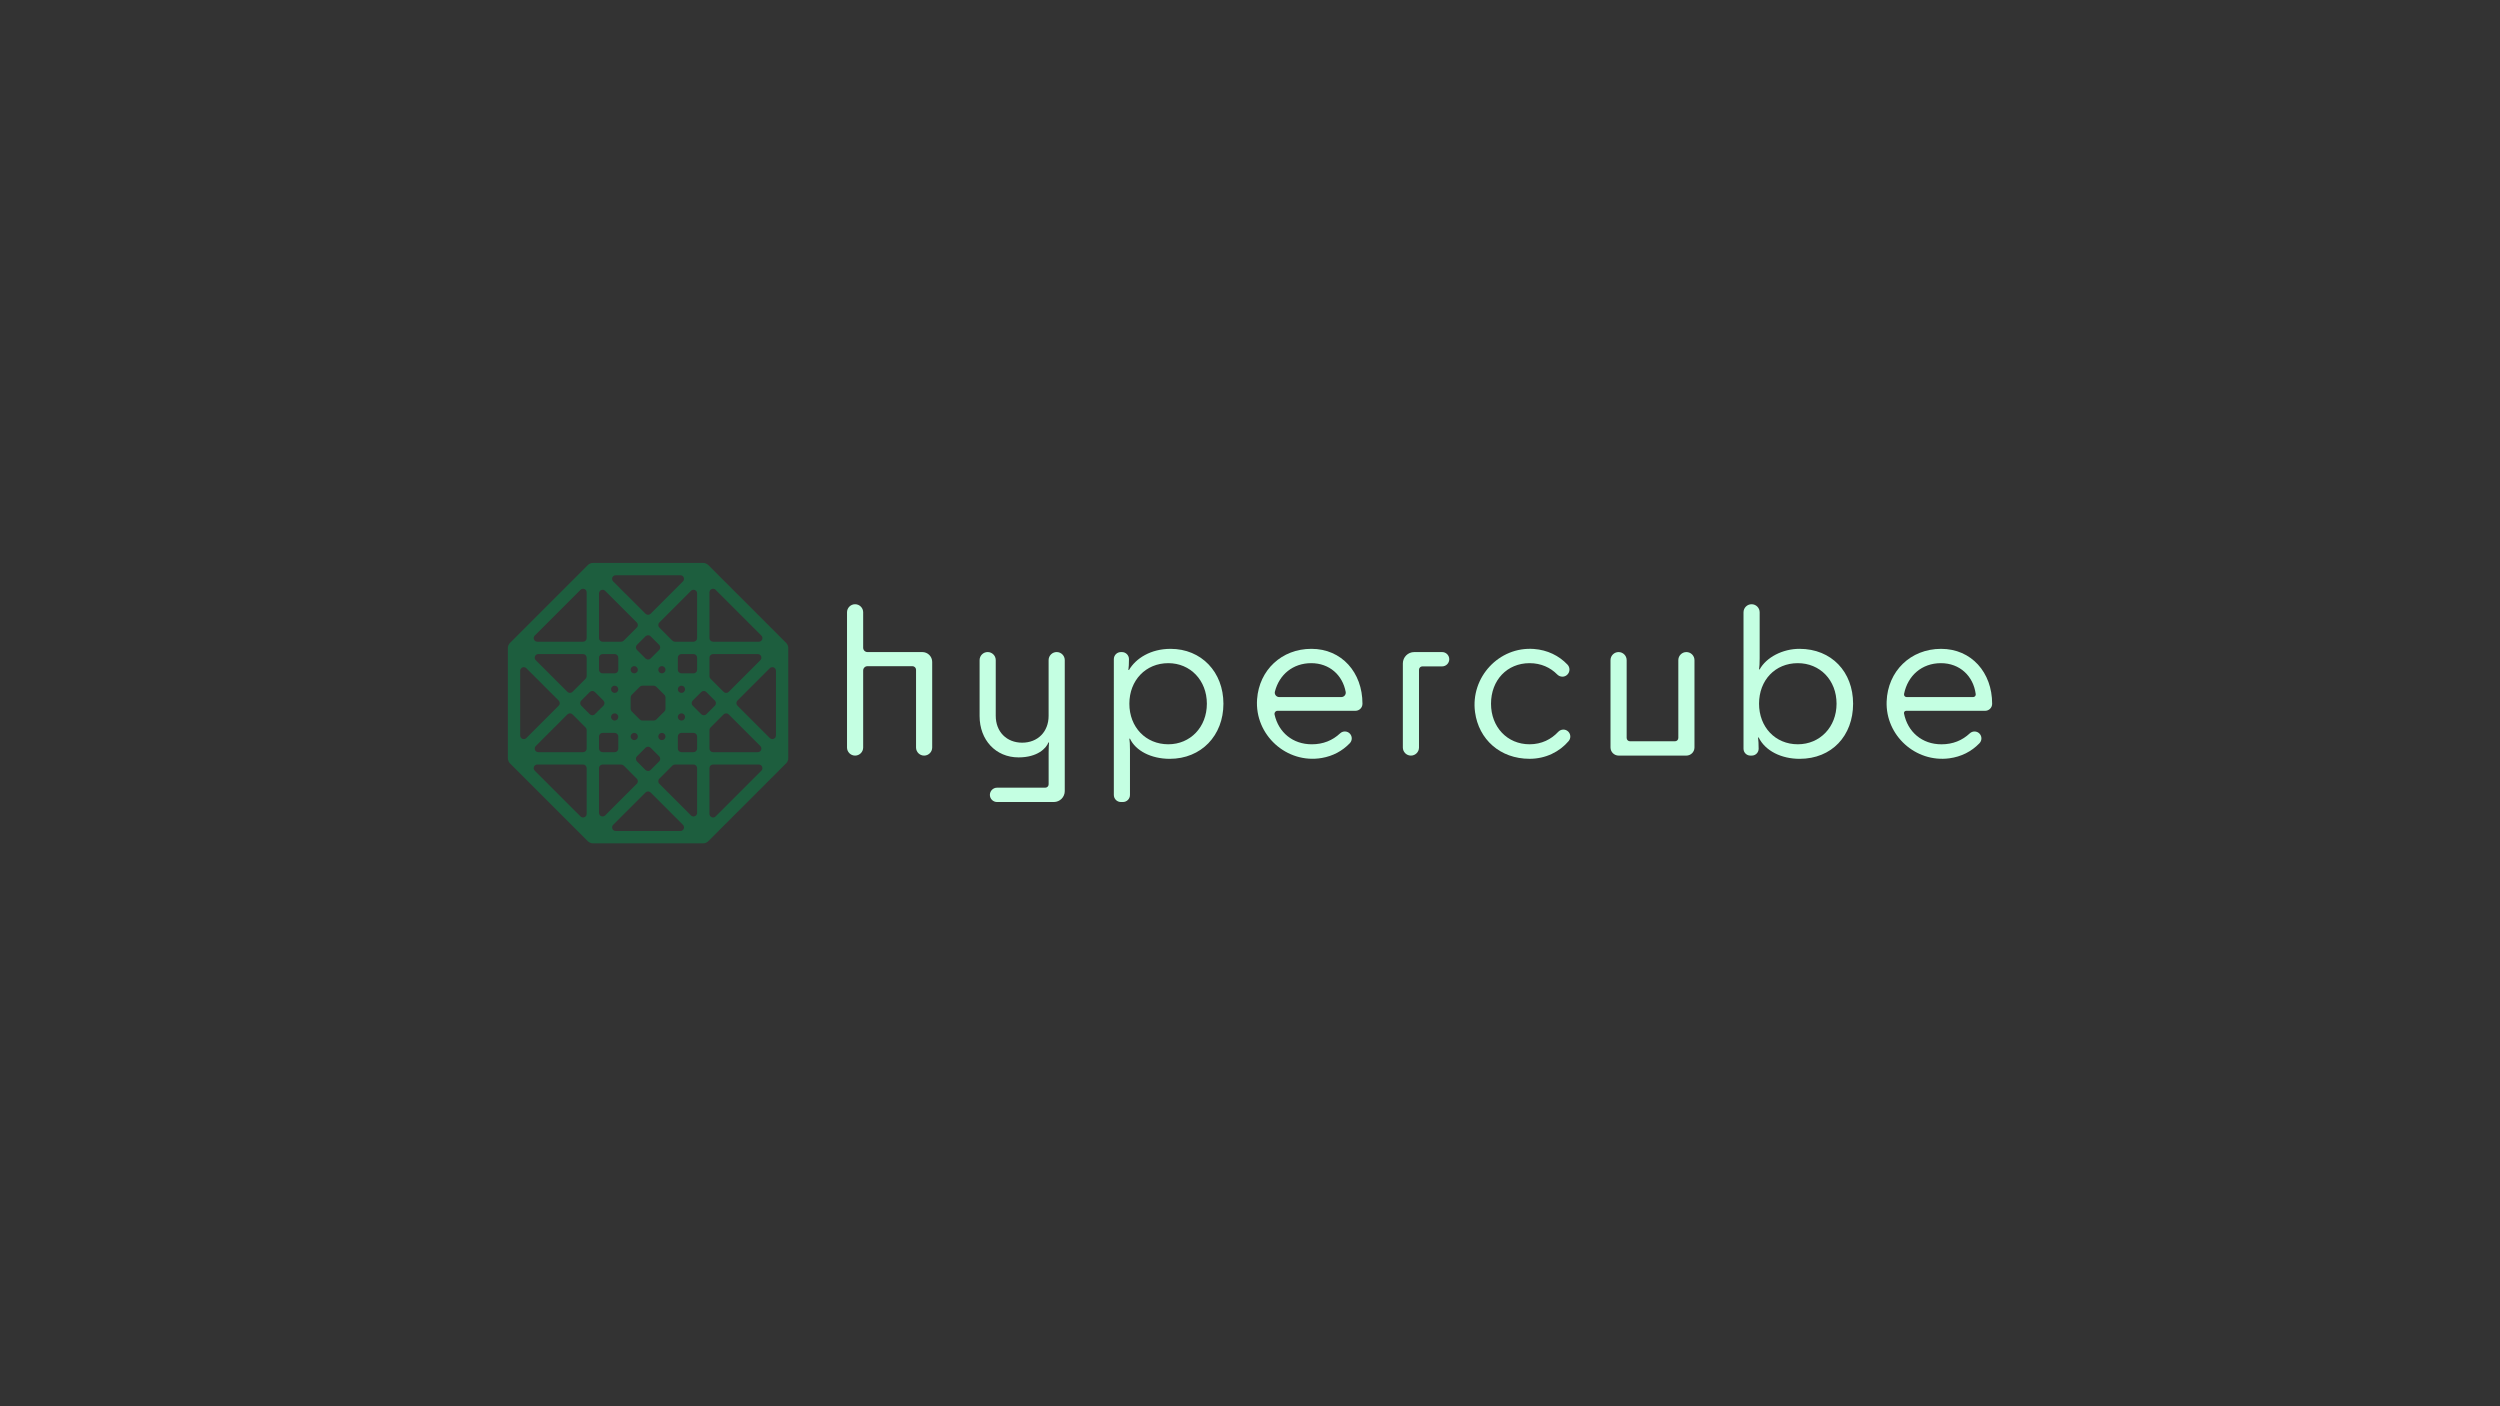 <?xml version="1.0" encoding="utf-8"?>
<!-- Generator: Adobe Adobe Illustrator 24.2.0, SVG Export Plug-In . SVG Version: 6.00 Build 0)  -->
<svg version="1.1" id="Layer_1" xmlns="http://www.w3.org/2000/svg" xmlns:xlink="http://www.w3.org/1999/xlink" x="0px" y="0px"
	 viewBox="0 0 1920 1080" style="enable-background:new 0 0 1920 1080;" xml:space="preserve">
<rect x="0" y="0" width="1920" height="1080" fill="#333333" stroke="none"/>
<style type="text/css">
	.st0{fill:#3FBA7D;}
	.st1{fill:#1D5E3E;}
	.st2{fill:#C4FFE2;}
</style>
<rect x="4040" y="1540" class="st0" width="1920" height="1080"/>
<g>
	<g>
		<path class="st1" d="M4645.39,2056.76c0-0.72-0.17-1.4-0.45-2.01c-0.23-0.63-0.59-1.23-1.1-1.73l-59.98-59.98
			c-0.49-0.49-1.08-0.86-1.73-1.09c-0.61-0.29-1.29-0.45-2.02-0.45h-84.82c-0.72,0-1.41,0.17-2.02,0.46
			c-0.64,0.23-1.23,0.6-1.72,1.09l-59.98,59.98c-0.49,0.49-0.86,1.08-1.09,1.72c-0.29,0.61-0.46,1.3-0.46,2.02v84.82
			c0,0.72,0.17,1.4,0.45,2.01c0.23,0.64,0.6,1.23,1.09,1.73l59.98,59.98c0.49,0.49,1.08,0.86,1.73,1.09
			c0.61,0.29,1.29,0.45,2.02,0.45h84.82c0.72,0,1.4-0.17,2.01-0.45c0.63-0.23,1.22-0.59,1.73-1.1l59.98-59.98
			c0.49-0.49,0.86-1.08,1.09-1.72c0.29-0.61,0.46-1.3,0.46-2.02V2056.76z M4444.23,2072.37l24.85,24.85c1.08,1.08,1.08,2.84,0,3.92
			l-24.85,24.85c-1.75,1.75-4.73,0.51-4.73-1.96v-49.69C4439.5,2071.86,4442.48,2070.63,4444.23,2072.37z M4546.37,2126.76
			L4546.37,2126.76c-1.08-1.08-1.08-2.84,0-3.92l0,0c0.52-0.52,1.22-0.81,1.96-0.81h0c1.53,0,2.77,1.24,2.77,2.77v0
			C4551.1,2127.27,4548.11,2128.51,4546.37,2126.76z M4529.05,2071.59L4529.05,2071.59c1.08,1.08,1.08,2.84,0,3.92l0,0
			c-0.52,0.52-1.22,0.81-1.96,0.81h0c-1.53,0-2.77-1.24-2.77-2.77v0C4524.33,2071.08,4527.31,2069.84,4529.05,2071.59z
			 M4531.36,2111.75l-6.22-6.22c-0.52-0.52-0.81-1.22-0.81-1.96v-8.79c0-0.73,0.29-1.44,0.81-1.96l6.22-6.22
			c0.52-0.52,1.22-0.81,1.96-0.81h8.79c0.73,0,1.44,0.29,1.96,0.81l6.22,6.22c0.52,0.52,0.81,1.22,0.81,1.96v8.79
			c0,0.73-0.29,1.44-0.81,1.96l-6.22,6.22c-0.52,0.52-1.22,0.81-1.96,0.81h-8.79C4532.58,2112.56,4531.88,2112.27,4531.36,2111.75z
			 M4514.04,2090.52L4514.04,2090.52c-1.08,1.08-2.84,1.08-3.92,0l0,0c-1.75-1.75-0.51-4.73,1.96-4.73h0c1.53,0,2.77,1.24,2.77,2.77
			v0C4514.85,2089.3,4514.56,2090,4514.04,2090.52z M4514.85,2109.79L4514.85,2109.79c0,1.53-1.24,2.77-2.77,2.77h0
			c-2.47,0-3.7-2.98-1.96-4.73l0,0c1.08-1.08,2.84-1.08,3.92,0l0,0C4514.56,2108.35,4514.85,2109.06,4514.85,2109.79z
			 M4561.38,2107.83L4561.38,2107.83c1.08-1.08,2.84-1.08,3.92,0l0,0c1.75,1.75,0.51,4.73-1.96,4.73h0c-1.53,0-2.77-1.24-2.77-2.77
			v0C4560.57,2109.06,4560.86,2108.35,4561.38,2107.83z M4560.57,2088.56L4560.57,2088.56c0-1.53,1.24-2.77,2.77-2.77h0
			c2.47,0,3.7,2.98,1.96,4.73l0,0c-1.08,1.08-2.84,1.08-3.92,0l0,0C4560.86,2090,4560.57,2089.3,4560.57,2088.56z M4572.62,2076.32
			h-9.28c-1.53,0-2.77-1.24-2.77-2.77v-9.28c0-1.53,1.24-2.77,2.77-2.77h9.28c1.53,0,2.77,1.24,2.77,2.77v9.28
			C4575.39,2075.08,4574.15,2076.32,4572.62,2076.32z M4548.33,2076.32L4548.33,2076.32c-0.74,0-1.44-0.29-1.96-0.81l0,0
			c-1.08-1.08-1.08-2.84,0-3.92l0,0c1.75-1.75,4.73-0.51,4.73,1.96v0C4551.1,2075.08,4549.86,2076.32,4548.33,2076.32z
			 M4535.75,2064.89l-6.56-6.56c-1.08-1.08-1.08-2.84,0-3.92l6.56-6.56c1.08-1.08,2.84-1.08,3.92,0l6.56,6.56
			c1.08,1.08,1.08,2.84,0,3.92l-6.56,6.56C4538.59,2065.97,4536.83,2065.97,4535.75,2064.89z M4512.08,2076.32h-9.28
			c-1.53,0-2.77-1.24-2.77-2.77v-9.28c0-1.53,1.24-2.77,2.77-2.77h9.28c1.53,0,2.77,1.24,2.77,2.77v9.28
			C4514.85,2075.08,4513.61,2076.32,4512.08,2076.32z M4489.75,2080.46l-10.06,10.06c-1.08,1.08-2.84,1.08-3.92,0l-24.29-24.29
			c-1.75-1.75-0.51-4.73,1.96-4.73h34.36c1.53,0,2.77,1.24,2.77,2.77v14.23C4490.56,2079.23,4490.27,2079.94,4489.75,2080.46z
			 M4496.87,2090.66l6.56,6.56c1.08,1.08,1.08,2.84,0,3.92l-6.56,6.56c-1.08,1.08-2.84,1.08-3.92,0l-6.56-6.56
			c-1.08-1.08-1.08-2.84,0-3.92l6.56-6.56C4494.03,2089.57,4495.78,2089.57,4496.87,2090.66z M4490.56,2119.85v14.23
			c0,1.53-1.24,2.77-2.77,2.77h-34.35c-2.47,0-3.7-2.98-1.96-4.73l24.29-24.29c1.08-1.08,2.84-1.08,3.92,0l10.06,10.06
			C4490.27,2118.41,4490.56,2119.12,4490.56,2119.85z M4502.81,2122.03h9.28c1.53,0,2.77,1.24,2.77,2.77v9.28
			c0,1.53-1.24,2.77-2.77,2.77h-9.28c-1.53,0-2.77-1.24-2.77-2.77v-9.28C4500.04,2123.27,4501.28,2122.03,4502.81,2122.03z
			 M4527.1,2122.03L4527.1,2122.03c0.73,0,1.44,0.29,1.96,0.81l0,0c1.08,1.08,1.08,2.84,0,3.92l0,0c-1.75,1.75-4.73,0.51-4.73-1.96
			v0C4524.33,2123.27,4525.57,2122.03,4527.1,2122.03z M4539.67,2133.46l6.56,6.56c1.08,1.08,1.08,2.84,0,3.92l-6.56,6.56
			c-1.08,1.08-2.84,1.08-3.92,0l-6.56-6.56c-1.08-1.08-1.08-2.84,0-3.92l6.56-6.56C4536.83,2132.38,4538.59,2132.38,4539.67,2133.46
			z M4563.34,2122.03h9.28c1.53,0,2.77,1.24,2.77,2.77v9.28c0,1.53-1.24,2.77-2.77,2.77h-9.28c-1.53,0-2.77-1.24-2.77-2.77v-9.28
			C4560.57,2123.27,4561.81,2122.03,4563.34,2122.03z M4585.67,2117.89l10.06-10.06c1.08-1.08,2.84-1.08,3.92,0l24.29,24.29
			c1.75,1.75,0.51,4.73-1.96,4.73h-34.35c-1.53,0-2.77-1.24-2.77-2.77v-14.23C4584.86,2119.12,4585.15,2118.41,4585.67,2117.89z
			 M4578.56,2107.7l-6.56-6.56c-1.08-1.08-1.08-2.84,0-3.92l6.56-6.56c1.08-1.08,2.84-1.08,3.92,0l6.56,6.56
			c1.08,1.08,1.08,2.84,0,3.92l-6.56,6.56C4581.39,2108.78,4579.64,2108.78,4578.56,2107.7z M4584.86,2078.5v-14.23
			c0-1.53,1.24-2.77,2.77-2.77h34.35c2.47,0,3.7,2.98,1.96,4.73l-24.29,24.29c-1.08,1.08-2.84,1.08-3.92,0l-10.06-10.06
			C4585.15,2079.94,4584.86,2079.23,4584.86,2078.5z M4584.86,2049.26v-35.14c0-2.47,2.98-3.7,4.73-1.96l35.14,35.14
			c1.75,1.75,0.51,4.73-1.96,4.73h-35.14C4586.1,2052.03,4584.86,2050.79,4584.86,2049.26z M4572.62,2052.03h-14.23
			c-0.73,0-1.44-0.29-1.96-0.81l-10.06-10.06c-1.08-1.08-1.08-2.84,0-3.92l24.29-24.29c1.75-1.75,4.73-0.51,4.73,1.96v34.35
			C4575.39,2050.79,4574.15,2052.03,4572.62,2052.03z M4535.75,2030.54l-24.85-24.85c-1.75-1.75-0.51-4.73,1.96-4.73h49.69
			c2.47,0,3.7,2.98,1.96,4.73l-24.85,24.85C4538.59,2031.62,4536.83,2031.62,4535.75,2030.54z M4529.06,2041.15l-10.06,10.06
			c-0.52,0.52-1.22,0.81-1.96,0.81h-14.23c-1.53,0-2.77-1.24-2.77-2.77v-34.35c0-2.47,2.98-3.7,4.73-1.96l24.29,24.29
			C4530.14,2038.32,4530.14,2040.07,4529.06,2041.15z M4487.79,2052.03h-35.14c-2.47,0-3.7-2.98-1.96-4.73l35.14-35.14
			c1.75-1.75,4.73-0.51,4.73,1.96v35.14C4490.56,2050.79,4489.32,2052.03,4487.79,2052.03z M4490.56,2149.09v35.14
			c0,2.47-2.98,3.7-4.73,1.96l-35.14-35.14c-1.75-1.75-0.51-4.73,1.96-4.73h35.14C4489.32,2146.32,4490.56,2147.56,4490.56,2149.09z
			 M4502.81,2146.32h14.23c0.73,0,1.44,0.29,1.96,0.81l10.06,10.06c1.08,1.08,1.08,2.84,0,3.92l-24.29,24.29
			c-1.75,1.75-4.73,0.51-4.73-1.96v-34.35C4500.04,2147.56,4501.28,2146.32,4502.81,2146.32z M4539.67,2167.81l24.85,24.85
			c1.75,1.75,0.51,4.73-1.96,4.73h-49.69c-2.47,0-3.7-2.98-1.96-4.73l24.85-24.85C4536.83,2166.73,4538.59,2166.73,4539.67,2167.81z
			 M4546.37,2157.2l10.06-10.06c0.52-0.52,1.22-0.81,1.96-0.81h14.23c1.53,0,2.77,1.24,2.77,2.77v34.36c0,2.47-2.98,3.7-4.73,1.96
			l-24.29-24.29C4545.29,2160.03,4545.29,2158.28,4546.37,2157.2z M4587.63,2146.32h35.14c2.47,0,3.7,2.98,1.96,4.73l-35.14,35.14
			c-1.75,1.75-4.73,0.51-4.73-1.96v-35.14C4584.86,2147.56,4586.1,2146.32,4587.63,2146.32z M4606.35,2097.22l24.85-24.85
			c1.75-1.75,4.73-0.51,4.73,1.96v49.69c0,2.47-2.98,3.7-4.73,1.96l-24.85-24.85C4605.27,2100.05,4605.27,2098.3,4606.35,2097.22z"
			/>
	</g>
	<g>
		<path class="st2" d="M4690.51,2133.28v-103.85c0-3.42,2.78-6.2,6.2-6.2l0,0c3.42,0,6.2,2.78,6.2,6.2v27.23
			c0,1.83,1.48,3.31,3.31,3.31h42.12c4.19,0,7.58,3.4,7.58,7.58v65.73c0,3.42-2.78,6.2-6.2,6.2l0,0c-3.42,0-6.2-2.78-6.2-6.2v-59.71
			c0-1.52-1.24-2.76-2.76-2.76h-34.54c-1.83,0-3.31,1.48-3.31,3.31v59.16c0,3.42-2.78,6.2-6.2,6.2l0,0
			C4693.29,2139.48,4690.51,2136.7,4690.51,2133.28z"/>
		<path class="st2" d="M4805.75,2164.12h37.02c1.42,0,2.58-1.15,2.58-2.58v-24.24c0-3.25,0.15-5.74,0.31-7.91h-0.47
			c-1.71,4.5-8.37,11.47-22.94,11.47c-17.51,0-29.92-13.33-29.92-31.77v-42.93c0-3.42,2.78-6.2,6.2-6.2l0,0c3.42,0,6.2,2.78,6.2,6.2
			v42.78c0,12.25,8.37,20.62,20.3,20.62c11.93,0,20.3-8.37,20.3-20.62v-42.78c0-3.42,2.78-6.2,6.2-6.2l0,0c3.42,0,6.2,2.78,6.2,6.2
			v100.59c0,4.63-3.75,8.38-8.38,8.38h-43.63c-3.04,0-5.5-2.46-5.5-5.5l0,0C4800.25,2166.58,4802.71,2164.12,4805.75,2164.12z"/>
		<path class="st2" d="M4938.35,2141.96c-14.26,0-26.19-6.2-30.53-15.5h-0.47c0.31,2.02,0.47,4.34,0.47,8.37v34.88
			c0,3-2.43,5.42-5.42,5.42h-1.55c-3,0-5.42-2.43-5.42-5.42v-104.31c0-3,2.43-5.42,5.42-5.42h0.78c3,0,5.42,2.43,5.42,5.42l0,0
			c0,3.72-0.16,6.04-0.46,8.37h0.46c5.27-8.99,16.74-16.27,31.93-16.27c23.71,0,40.61,17.82,40.61,42.16
			C4979.58,2124.13,4962.53,2141.96,4938.35,2141.96z M4907.35,2099.64c0,17.98,12.56,31.15,29.92,31.15
			c16.89,0,29.6-13.17,29.6-31.15s-12.71-31.15-29.6-31.15C4919.91,2068.49,4907.35,2081.66,4907.35,2099.64z"/>
		<path class="st2" d="M5055.22,2141.29c-27.1,4.72-51.79-17.73-49.78-45.16c1.64-22.39,18.88-38.65,41.72-38.65
			c23.25,0,39.21,18.13,39.21,42.16v0.05c0,2.97-2.41,5.38-5.38,5.38h-59.8c-1.55,0-2.66,1.44-2.32,2.95
			c3.13,13.71,13.97,22.78,28.6,22.78c8.78,0,15.99-3.03,21.72-8.4c2.12-1.98,5.42-1.93,7.44,0.14h0c2.02,2.07,2.01,5.36,0,7.45
			C5070.87,2135.98,5063.61,2139.83,5055.22,2141.29z M5022.43,2094.53h47.71c2.1,0,3.73-1.89,3.35-3.96
			c-2.41-12.97-12.52-22.08-26.49-22.08c-13.93,0-24.53,8.68-27.88,21.87C5018.59,2092.48,5020.24,2094.53,5022.43,2094.53z"/>
		<path class="st2" d="M5153.03,2065.46L5153.03,2065.46c0,3.04-2.46,5.5-5.5,5.5h-15.16c-1.43,0-2.58,1.16-2.58,2.58v59.73
			c0,3.42-2.78,6.2-6.2,6.2l0,0c-3.42,0-6.2-2.78-6.2-6.2v-64.57c0-4.83,3.91-8.74,8.74-8.74h21.41
			C5150.56,2059.96,5153.03,2062.42,5153.03,2065.46z"/>
		<path class="st2" d="M5243.73,2077.3c-2.16,2.16-5.62,2.05-7.76-0.12c-5.23-5.32-12.45-8.69-21.25-8.69
			c-17.21,0-29.61,13.02-29.61,31.15c0,17.83,12.4,31.15,29.61,31.15c9.24,0,16.67-3.82,21.96-9.52c2.08-2.23,5.55-2.39,7.73-0.25
			l0,0c2.02,1.98,2.14,5.18,0.3,7.33c-6.95,8.17-17.55,13.59-29.99,13.59c-22.67,0-39.07-14.96-41.88-35.83
			c-3.61-26.74,18.42-50.58,45.32-48.52c10.24,0.79,19.1,5.08,25.7,12.04c2.01,2.12,2,5.51-0.07,7.58L5243.73,2077.3z"/>
		<path class="st2" d="M5276.87,2133.22v-67.06c0-3.42,2.78-6.2,6.2-6.2l0,0c3.42,0,6.2,2.78,6.2,6.2v59.76
			c0,1.41,1.14,2.55,2.55,2.55h34.58c1.41,0,2.55-1.14,2.55-2.55v-59.76c0-3.42,2.78-6.2,6.2-6.2l0,0c3.42,0,6.2,2.78,6.2,6.2v67.06
			c0,3.45-2.8,6.25-6.25,6.25h-51.97C5279.67,2139.48,5276.87,2136.68,5276.87,2133.22z"/>
		<path class="st2" d="M5422.1,2141.96c-13.95,0-26.35-6.04-31.46-16.43h-0.46c0.31,2.48,0.46,5.12,0.46,8.68l0,0
			c0,2.91-2.36,5.27-5.27,5.27h-1.08c-2.91,0-5.27-2.36-5.27-5.27v-104.78c0-3.42,2.78-6.2,6.2-6.2l0,0c3.42,0,6.2,2.78,6.2,6.2
			v35.18c0,4.18-0.16,6.51-0.47,8.68h0.47c5.11-9.3,17.67-15.81,30.53-15.81c24.8,0,41.23,17.82,41.23,42.16
			C5463.18,2124.13,5446.9,2141.96,5422.1,2141.96z M5450.47,2099.64c0-18.13-12.71-31.15-29.76-31.15
			c-17.36,0-29.76,13.02-29.76,31.15c0,17.83,12.4,31.15,29.76,31.15C5437.76,2130.8,5450.47,2117.47,5450.47,2099.64z"/>
		<path class="st2" d="M5537.11,2141.55c-25.91,3.45-49.11-17.54-48.17-43.66c0.84-23.29,18.38-40.41,41.82-40.41
			c23.25,0,39.21,18.13,39.21,42.16v0.05c0,2.97-2.41,5.38-5.38,5.38h-60.65c-1.07,0-1.88,0.98-1.67,2.04
			c2.85,14.22,13.84,23.69,28.79,23.69c8.78,0,15.99-3.03,21.72-8.4c2.12-1.98,5.42-1.93,7.44,0.14h0c2.02,2.07,2.01,5.36,0,7.45
			C5554.08,2136.39,5546.22,2140.34,5537.11,2141.55z M5504.26,2094.53h51.13c1.19,0,2.12-1.05,1.97-2.23
			c-1.8-13.88-12.18-23.81-26.76-23.81c-14.55,0-25.48,9.48-28.29,23.69C5502.07,2093.39,5503.02,2094.53,5504.26,2094.53z"/>
	</g>
</g>
<g>
	<g>
		<path class="st1" d="M4645.39,2056.76c0-0.72-0.17-1.4-0.45-2.01c-0.23-0.63-0.59-1.23-1.1-1.73l-59.98-59.98
			c-0.49-0.49-1.08-0.86-1.73-1.09c-0.61-0.29-1.29-0.45-2.02-0.45h-84.82c-0.72,0-1.41,0.17-2.02,0.46
			c-0.64,0.23-1.23,0.6-1.72,1.09l-59.98,59.98c-0.49,0.49-0.86,1.08-1.09,1.72c-0.29,0.61-0.46,1.3-0.46,2.02v84.82
			c0,0.72,0.17,1.4,0.45,2.01c0.23,0.64,0.6,1.23,1.09,1.73l59.98,59.98c0.49,0.49,1.08,0.86,1.73,1.09
			c0.61,0.29,1.29,0.45,2.02,0.45h84.82c0.72,0,1.4-0.17,2.01-0.45c0.63-0.23,1.22-0.59,1.73-1.1l59.98-59.98
			c0.49-0.49,0.86-1.08,1.09-1.72c0.29-0.61,0.46-1.3,0.46-2.02V2056.76z M4444.23,2072.37l24.85,24.85c1.08,1.08,1.08,2.84,0,3.92
			l-24.85,24.85c-1.75,1.75-4.73,0.51-4.73-1.96v-49.69C4439.5,2071.86,4442.48,2070.63,4444.23,2072.37z M4546.37,2126.76
			L4546.37,2126.76c-1.08-1.08-1.08-2.84,0-3.92l0,0c0.52-0.52,1.22-0.81,1.96-0.81h0c1.53,0,2.77,1.24,2.77,2.77v0
			C4551.1,2127.27,4548.11,2128.51,4546.37,2126.76z M4529.05,2071.59L4529.05,2071.59c1.08,1.08,1.08,2.84,0,3.92l0,0
			c-0.52,0.52-1.22,0.81-1.96,0.81h0c-1.53,0-2.77-1.24-2.77-2.77v0C4524.33,2071.08,4527.31,2069.84,4529.05,2071.59z
			 M4531.36,2111.75l-6.22-6.22c-0.52-0.52-0.81-1.22-0.81-1.96v-8.79c0-0.73,0.29-1.44,0.81-1.96l6.22-6.22
			c0.52-0.52,1.22-0.81,1.96-0.81h8.79c0.73,0,1.44,0.29,1.96,0.81l6.22,6.22c0.52,0.52,0.81,1.22,0.81,1.96v8.79
			c0,0.73-0.29,1.44-0.81,1.96l-6.22,6.22c-0.52,0.52-1.22,0.81-1.96,0.81h-8.79C4532.58,2112.56,4531.88,2112.27,4531.36,2111.75z
			 M4514.04,2090.52L4514.04,2090.52c-1.08,1.08-2.84,1.08-3.92,0l0,0c-1.75-1.75-0.51-4.73,1.96-4.73h0c1.53,0,2.77,1.24,2.77,2.77
			v0C4514.85,2089.3,4514.56,2090,4514.04,2090.52z M4514.85,2109.79L4514.85,2109.79c0,1.53-1.24,2.77-2.77,2.77h0
			c-2.47,0-3.7-2.98-1.96-4.73l0,0c1.08-1.08,2.84-1.08,3.92,0l0,0C4514.56,2108.35,4514.85,2109.06,4514.85,2109.79z
			 M4561.38,2107.83L4561.38,2107.83c1.08-1.08,2.84-1.08,3.92,0l0,0c1.75,1.75,0.51,4.73-1.96,4.73h0c-1.53,0-2.77-1.24-2.77-2.77
			v0C4560.57,2109.06,4560.86,2108.35,4561.38,2107.83z M4560.57,2088.56L4560.57,2088.56c0-1.53,1.24-2.77,2.77-2.77h0
			c2.47,0,3.7,2.98,1.96,4.73l0,0c-1.08,1.08-2.84,1.08-3.92,0l0,0C4560.86,2090,4560.57,2089.3,4560.57,2088.56z M4572.62,2076.32
			h-9.28c-1.53,0-2.77-1.24-2.77-2.77v-9.28c0-1.53,1.24-2.77,2.77-2.77h9.28c1.53,0,2.77,1.24,2.77,2.77v9.28
			C4575.39,2075.08,4574.15,2076.32,4572.62,2076.32z M4548.33,2076.32L4548.33,2076.32c-0.74,0-1.44-0.29-1.96-0.81l0,0
			c-1.08-1.08-1.08-2.84,0-3.92l0,0c1.75-1.75,4.73-0.51,4.73,1.96v0C4551.1,2075.08,4549.86,2076.32,4548.33,2076.32z
			 M4535.75,2064.89l-6.56-6.56c-1.08-1.08-1.08-2.84,0-3.92l6.56-6.56c1.08-1.08,2.84-1.08,3.92,0l6.56,6.56
			c1.08,1.08,1.08,2.84,0,3.92l-6.56,6.56C4538.59,2065.97,4536.83,2065.97,4535.75,2064.89z M4512.08,2076.32h-9.28
			c-1.53,0-2.77-1.24-2.77-2.77v-9.28c0-1.53,1.24-2.77,2.77-2.77h9.28c1.53,0,2.77,1.24,2.77,2.77v9.28
			C4514.85,2075.08,4513.61,2076.32,4512.08,2076.32z M4489.75,2080.46l-10.06,10.06c-1.08,1.08-2.84,1.08-3.92,0l-24.29-24.29
			c-1.75-1.75-0.51-4.73,1.96-4.73h34.36c1.53,0,2.77,1.24,2.77,2.77v14.23C4490.56,2079.23,4490.27,2079.94,4489.75,2080.46z
			 M4496.87,2090.66l6.56,6.56c1.08,1.08,1.08,2.84,0,3.92l-6.56,6.56c-1.08,1.08-2.84,1.08-3.92,0l-6.56-6.56
			c-1.08-1.08-1.08-2.84,0-3.92l6.56-6.56C4494.03,2089.57,4495.78,2089.57,4496.87,2090.66z M4490.56,2119.85v14.23
			c0,1.53-1.24,2.77-2.77,2.77h-34.35c-2.47,0-3.7-2.98-1.96-4.73l24.29-24.29c1.08-1.08,2.84-1.08,3.92,0l10.06,10.06
			C4490.27,2118.41,4490.56,2119.12,4490.56,2119.85z M4502.81,2122.03h9.28c1.53,0,2.77,1.24,2.77,2.77v9.28
			c0,1.53-1.24,2.77-2.77,2.77h-9.28c-1.53,0-2.77-1.24-2.77-2.77v-9.28C4500.04,2123.27,4501.28,2122.03,4502.81,2122.03z
			 M4527.1,2122.03L4527.1,2122.03c0.73,0,1.44,0.29,1.96,0.81l0,0c1.08,1.08,1.08,2.84,0,3.92l0,0c-1.75,1.75-4.73,0.51-4.73-1.96
			v0C4524.33,2123.27,4525.57,2122.03,4527.1,2122.03z M4539.67,2133.46l6.56,6.56c1.08,1.08,1.08,2.84,0,3.92l-6.56,6.56
			c-1.08,1.08-2.84,1.08-3.92,0l-6.56-6.56c-1.08-1.08-1.08-2.84,0-3.92l6.56-6.56C4536.83,2132.38,4538.59,2132.38,4539.67,2133.46
			z M4563.34,2122.03h9.28c1.53,0,2.77,1.24,2.77,2.77v9.28c0,1.53-1.24,2.77-2.77,2.77h-9.28c-1.53,0-2.77-1.24-2.77-2.77v-9.28
			C4560.57,2123.27,4561.81,2122.03,4563.34,2122.03z M4585.67,2117.89l10.06-10.06c1.08-1.08,2.84-1.08,3.92,0l24.29,24.29
			c1.75,1.75,0.51,4.73-1.96,4.73h-34.35c-1.53,0-2.77-1.24-2.77-2.77v-14.23C4584.86,2119.12,4585.15,2118.41,4585.67,2117.89z
			 M4578.56,2107.7l-6.56-6.56c-1.08-1.08-1.08-2.84,0-3.92l6.56-6.56c1.08-1.08,2.84-1.08,3.92,0l6.56,6.56
			c1.08,1.08,1.08,2.84,0,3.92l-6.56,6.56C4581.39,2108.78,4579.64,2108.78,4578.56,2107.7z M4584.86,2078.5v-14.23
			c0-1.53,1.24-2.77,2.77-2.77h34.35c2.47,0,3.7,2.98,1.96,4.73l-24.29,24.29c-1.08,1.08-2.84,1.08-3.92,0l-10.06-10.06
			C4585.15,2079.94,4584.86,2079.23,4584.86,2078.5z M4584.86,2049.26v-35.14c0-2.47,2.98-3.7,4.73-1.96l35.14,35.14
			c1.75,1.75,0.51,4.73-1.96,4.73h-35.14C4586.1,2052.03,4584.86,2050.79,4584.86,2049.26z M4572.62,2052.03h-14.23
			c-0.73,0-1.44-0.29-1.96-0.81l-10.06-10.06c-1.08-1.08-1.08-2.84,0-3.92l24.29-24.29c1.75-1.75,4.73-0.51,4.73,1.96v34.35
			C4575.39,2050.79,4574.15,2052.03,4572.62,2052.03z M4535.75,2030.54l-24.85-24.85c-1.75-1.75-0.51-4.73,1.96-4.73h49.69
			c2.47,0,3.7,2.98,1.96,4.73l-24.85,24.85C4538.59,2031.62,4536.83,2031.62,4535.75,2030.54z M4529.06,2041.15l-10.06,10.06
			c-0.52,0.52-1.22,0.81-1.96,0.81h-14.23c-1.53,0-2.77-1.24-2.77-2.77v-34.35c0-2.47,2.98-3.7,4.73-1.96l24.29,24.29
			C4530.14,2038.32,4530.14,2040.07,4529.06,2041.15z M4487.79,2052.03h-35.14c-2.47,0-3.7-2.98-1.96-4.73l35.14-35.14
			c1.75-1.75,4.73-0.51,4.73,1.96v35.14C4490.56,2050.79,4489.32,2052.03,4487.79,2052.03z M4490.56,2149.09v35.14
			c0,2.47-2.98,3.7-4.73,1.96l-35.14-35.14c-1.75-1.75-0.51-4.73,1.96-4.73h35.14C4489.32,2146.32,4490.56,2147.56,4490.56,2149.09z
			 M4502.81,2146.32h14.23c0.73,0,1.44,0.29,1.96,0.81l10.06,10.06c1.08,1.08,1.08,2.84,0,3.92l-24.29,24.29
			c-1.75,1.75-4.73,0.51-4.73-1.96v-34.35C4500.04,2147.56,4501.28,2146.32,4502.81,2146.32z M4539.67,2167.81l24.85,24.85
			c1.75,1.75,0.51,4.73-1.96,4.73h-49.69c-2.47,0-3.7-2.98-1.96-4.73l24.85-24.85C4536.83,2166.73,4538.59,2166.73,4539.67,2167.81z
			 M4546.37,2157.2l10.06-10.06c0.52-0.52,1.22-0.81,1.96-0.81h14.23c1.53,0,2.77,1.24,2.77,2.77v34.36c0,2.47-2.98,3.7-4.73,1.96
			l-24.29-24.29C4545.29,2160.03,4545.29,2158.28,4546.37,2157.2z M4587.63,2146.32h35.14c2.47,0,3.7,2.98,1.96,4.73l-35.14,35.14
			c-1.75,1.75-4.73,0.51-4.73-1.96v-35.14C4584.86,2147.56,4586.1,2146.32,4587.63,2146.32z M4606.35,2097.22l24.85-24.85
			c1.75-1.75,4.73-0.51,4.73,1.96v49.69c0,2.47-2.98,3.7-4.73,1.96l-24.85-24.85C4605.27,2100.05,4605.27,2098.3,4606.35,2097.22z"
			/>
	</g>
	<g>
		<path class="st2" d="M4690.51,2133.28v-103.85c0-3.42,2.78-6.2,6.2-6.2l0,0c3.42,0,6.2,2.78,6.2,6.2v27.23
			c0,1.83,1.48,3.31,3.31,3.31h42.12c4.19,0,7.58,3.4,7.58,7.58v65.73c0,3.42-2.78,6.2-6.2,6.2l0,0c-3.42,0-6.2-2.78-6.2-6.2v-59.71
			c0-1.52-1.24-2.76-2.76-2.76h-34.54c-1.83,0-3.31,1.48-3.31,3.31v59.16c0,3.42-2.78,6.2-6.2,6.2l0,0
			C4693.29,2139.48,4690.51,2136.7,4690.51,2133.28z"/>
		<path class="st2" d="M4805.75,2164.12h37.02c1.42,0,2.58-1.15,2.58-2.58v-24.24c0-3.25,0.15-5.74,0.31-7.91h-0.47
			c-1.71,4.5-8.37,11.47-22.94,11.47c-17.51,0-29.92-13.33-29.92-31.77v-42.93c0-3.42,2.78-6.2,6.2-6.2l0,0c3.42,0,6.2,2.78,6.2,6.2
			v42.78c0,12.25,8.37,20.62,20.3,20.62c11.93,0,20.3-8.37,20.3-20.62v-42.78c0-3.42,2.78-6.2,6.2-6.2l0,0c3.42,0,6.2,2.78,6.2,6.2
			v100.59c0,4.63-3.75,8.38-8.38,8.38h-43.63c-3.04,0-5.5-2.46-5.5-5.5l0,0C4800.25,2166.58,4802.71,2164.12,4805.75,2164.12z"/>
		<path class="st2" d="M4938.35,2141.96c-14.26,0-26.19-6.2-30.53-15.5h-0.47c0.31,2.02,0.47,4.34,0.47,8.37v34.88
			c0,3-2.43,5.42-5.42,5.42h-1.55c-3,0-5.42-2.43-5.42-5.42v-104.31c0-3,2.43-5.42,5.42-5.42h0.78c3,0,5.42,2.43,5.42,5.42l0,0
			c0,3.72-0.16,6.04-0.46,8.37h0.46c5.27-8.99,16.74-16.27,31.93-16.27c23.71,0,40.61,17.82,40.61,42.16
			C4979.58,2124.13,4962.53,2141.96,4938.35,2141.96z M4907.35,2099.64c0,17.98,12.56,31.15,29.92,31.15
			c16.89,0,29.6-13.17,29.6-31.15s-12.71-31.15-29.6-31.15C4919.91,2068.49,4907.35,2081.66,4907.35,2099.64z"/>
		<path class="st2" d="M5055.22,2141.29c-27.1,4.72-51.79-17.73-49.78-45.16c1.64-22.39,18.88-38.65,41.72-38.65
			c23.25,0,39.21,18.13,39.21,42.16v0.05c0,2.97-2.41,5.38-5.38,5.38h-59.8c-1.55,0-2.66,1.44-2.32,2.95
			c3.13,13.71,13.97,22.78,28.6,22.78c8.78,0,15.99-3.03,21.72-8.4c2.12-1.98,5.42-1.93,7.44,0.14h0c2.02,2.07,2.01,5.36,0,7.45
			C5070.87,2135.98,5063.61,2139.83,5055.22,2141.29z M5022.43,2094.53h47.71c2.1,0,3.73-1.89,3.35-3.96
			c-2.41-12.97-12.52-22.08-26.49-22.08c-13.93,0-24.53,8.68-27.88,21.87C5018.59,2092.48,5020.24,2094.53,5022.43,2094.53z"/>
		<path class="st2" d="M5153.03,2065.46L5153.03,2065.46c0,3.04-2.46,5.5-5.5,5.5h-15.16c-1.43,0-2.58,1.16-2.58,2.58v59.73
			c0,3.42-2.78,6.2-6.2,6.2l0,0c-3.42,0-6.2-2.78-6.2-6.2v-64.57c0-4.83,3.91-8.74,8.74-8.74h21.41
			C5150.56,2059.96,5153.03,2062.42,5153.03,2065.46z"/>
		<path class="st2" d="M5243.73,2077.3c-2.16,2.16-5.62,2.05-7.76-0.12c-5.23-5.32-12.45-8.69-21.25-8.69
			c-17.21,0-29.61,13.02-29.61,31.15c0,17.83,12.4,31.15,29.61,31.15c9.24,0,16.67-3.82,21.96-9.52c2.08-2.23,5.55-2.39,7.73-0.25
			l0,0c2.02,1.98,2.14,5.18,0.3,7.33c-6.95,8.17-17.55,13.59-29.99,13.59c-22.67,0-39.07-14.96-41.88-35.83
			c-3.61-26.74,18.42-50.58,45.32-48.52c10.24,0.79,19.1,5.08,25.7,12.04c2.01,2.12,2,5.51-0.07,7.58L5243.73,2077.3z"/>
		<path class="st2" d="M5276.87,2133.22v-67.06c0-3.42,2.78-6.2,6.2-6.2l0,0c3.42,0,6.2,2.78,6.2,6.2v59.76
			c0,1.41,1.14,2.55,2.55,2.55h34.58c1.41,0,2.55-1.14,2.55-2.55v-59.76c0-3.42,2.78-6.2,6.2-6.2l0,0c3.42,0,6.2,2.78,6.2,6.2v67.06
			c0,3.45-2.8,6.25-6.25,6.25h-51.97C5279.67,2139.48,5276.87,2136.68,5276.87,2133.22z"/>
		<path class="st2" d="M5422.1,2141.96c-13.95,0-26.35-6.04-31.46-16.43h-0.46c0.31,2.48,0.46,5.12,0.46,8.68l0,0
			c0,2.91-2.36,5.27-5.27,5.27h-1.08c-2.91,0-5.27-2.36-5.27-5.27v-104.78c0-3.42,2.78-6.2,6.2-6.2l0,0c3.42,0,6.2,2.78,6.2,6.2
			v35.18c0,4.18-0.16,6.51-0.47,8.68h0.47c5.11-9.3,17.67-15.81,30.53-15.81c24.8,0,41.23,17.82,41.23,42.16
			C5463.18,2124.13,5446.9,2141.96,5422.1,2141.96z M5450.47,2099.64c0-18.13-12.71-31.15-29.76-31.15
			c-17.36,0-29.76,13.02-29.76,31.15c0,17.83,12.4,31.15,29.76,31.15C5437.76,2130.8,5450.47,2117.47,5450.47,2099.64z"/>
		<path class="st2" d="M5537.11,2141.55c-25.91,3.45-49.11-17.54-48.17-43.66c0.84-23.29,18.38-40.41,41.82-40.41
			c23.25,0,39.21,18.13,39.21,42.16v0.05c0,2.97-2.41,5.38-5.38,5.38h-60.65c-1.07,0-1.88,0.98-1.67,2.04
			c2.85,14.22,13.84,23.69,28.79,23.69c8.78,0,15.99-3.03,21.72-8.4c2.12-1.98,5.42-1.93,7.44,0.14h0c2.02,2.07,2.01,5.36,0,7.45
			C5554.08,2136.39,5546.22,2140.34,5537.11,2141.55z M5504.26,2094.53h51.13c1.19,0,2.12-1.05,1.97-2.23
			c-1.8-13.88-12.18-23.81-26.76-23.81c-14.55,0-25.48,9.48-28.29,23.69C5502.07,2093.39,5503.02,2094.53,5504.26,2094.53z"/>
	</g>
</g>
<g>
	<g>
		<path class="st1" d="M605.39,497.59c0-0.72-0.16-1.4-0.45-2.01c-0.23-0.63-0.59-1.23-1.1-1.73l-59.98-59.98
			c-0.49-0.49-1.08-0.86-1.73-1.09c-0.61-0.29-1.29-0.45-2.02-0.45H455.3c-0.72,0-1.41,0.17-2.02,0.46
			c-0.64,0.23-1.23,0.6-1.72,1.09l-59.98,59.98c-0.49,0.49-0.86,1.08-1.09,1.72c-0.29,0.61-0.46,1.3-0.46,2.02v84.82
			c0,0.72,0.17,1.4,0.45,2.02c0.23,0.64,0.6,1.23,1.09,1.73l59.98,59.98c0.49,0.49,1.08,0.86,1.73,1.09
			c0.61,0.29,1.29,0.45,2.02,0.45h84.82c0.72,0,1.4-0.17,2.01-0.45c0.63-0.23,1.22-0.59,1.73-1.1l59.98-59.98
			c0.49-0.49,0.86-1.08,1.09-1.72c0.29-0.61,0.46-1.3,0.46-2.02V497.59z M404.23,513.2l24.85,24.85c1.08,1.08,1.08,2.84,0,3.92
			l-24.85,24.85c-1.75,1.75-4.73,0.51-4.73-1.96v-49.69C399.5,512.69,402.48,511.45,404.23,513.2z M506.37,567.59L506.37,567.59
			c-1.08-1.08-1.08-2.84,0-3.92l0,0c0.52-0.52,1.22-0.81,1.96-0.81h0c1.53,0,2.77,1.24,2.77,2.77v0
			C511.1,568.1,508.11,569.33,506.37,567.59z M489.05,512.41L489.05,512.41c1.08,1.08,1.08,2.84,0,3.92l0,0
			c-0.52,0.52-1.22,0.81-1.96,0.81h0c-1.53,0-2.77-1.24-2.77-2.77v0C484.33,511.9,487.31,510.67,489.05,512.41z M491.36,552.57
			l-6.22-6.22c-0.52-0.52-0.81-1.22-0.81-1.96v-8.79c0-0.73,0.29-1.44,0.81-1.96l6.22-6.22c0.52-0.52,1.22-0.81,1.96-0.81h8.79
			c0.73,0,1.44,0.29,1.96,0.81l6.22,6.22c0.52,0.52,0.81,1.22,0.81,1.96v8.79c0,0.73-0.29,1.44-0.81,1.96l-6.22,6.22
			c-0.52,0.52-1.22,0.81-1.96,0.81h-8.79C492.58,553.39,491.87,553.09,491.36,552.57z M474.04,531.34L474.04,531.34
			c-1.08,1.08-2.84,1.08-3.92,0l0,0c-1.75-1.75-0.51-4.73,1.96-4.73h0c1.53,0,2.77,1.24,2.77,2.77v0
			C474.85,530.12,474.56,530.82,474.04,531.34z M474.85,550.62L474.85,550.62c0,1.53-1.24,2.77-2.77,2.77h0
			c-2.47,0-3.7-2.98-1.96-4.73l0,0c1.08-1.08,2.84-1.08,3.92,0l0,0C474.56,549.18,474.85,549.88,474.85,550.62z M521.38,548.66
			L521.38,548.66c1.08-1.08,2.84-1.08,3.92,0l0,0c1.75,1.75,0.51,4.73-1.96,4.73h0c-1.53,0-2.77-1.24-2.77-2.77v0
			C520.57,549.88,520.86,549.18,521.38,548.66z M520.57,529.38L520.57,529.38c0-1.53,1.24-2.77,2.77-2.77h0
			c2.47,0,3.7,2.98,1.96,4.73l0,0c-1.08,1.08-2.84,1.08-3.92,0l0,0C520.86,530.82,520.57,530.12,520.57,529.38z M532.62,517.14
			h-9.28c-1.53,0-2.77-1.24-2.77-2.77v-9.28c0-1.53,1.24-2.77,2.77-2.77h9.28c1.53,0,2.77,1.24,2.77,2.77v9.28
			C535.39,515.9,534.15,517.14,532.62,517.14z M508.33,517.14L508.33,517.14c-0.74,0-1.44-0.29-1.96-0.81l0,0
			c-1.08-1.08-1.08-2.84,0-3.92l0,0c1.75-1.75,4.73-0.51,4.73,1.96v0C511.1,515.9,509.86,517.14,508.33,517.14z M495.75,505.72
			l-6.56-6.56c-1.08-1.08-1.08-2.84,0-3.92l6.56-6.56c1.08-1.08,2.84-1.08,3.92,0l6.56,6.56c1.08,1.08,1.08,2.84,0,3.92l-6.56,6.56
			C498.59,506.8,496.83,506.8,495.75,505.72z M472.08,517.14h-9.28c-1.53,0-2.77-1.24-2.77-2.77v-9.28c0-1.53,1.24-2.77,2.77-2.77
			h9.28c1.53,0,2.77,1.24,2.77,2.77v9.28C474.85,515.9,473.61,517.14,472.08,517.14z M449.75,521.28l-10.06,10.06
			c-1.08,1.08-2.84,1.08-3.92,0l-24.29-24.29c-1.75-1.75-0.51-4.73,1.96-4.73h34.36c1.53,0,2.77,1.24,2.77,2.77v14.23
			C450.56,520.06,450.27,520.76,449.75,521.28z M456.87,531.48l6.56,6.56c1.08,1.08,1.08,2.84,0,3.92l-6.56,6.56
			c-1.08,1.08-2.84,1.08-3.92,0l-6.56-6.56c-1.08-1.08-1.08-2.84,0-3.92l6.56-6.56C454.03,530.4,455.78,530.4,456.87,531.48z
			 M450.56,560.68v14.23c0,1.53-1.24,2.77-2.77,2.77h-34.35c-2.47,0-3.7-2.98-1.96-4.73l24.29-24.29c1.08-1.08,2.84-1.08,3.92,0
			l10.06,10.06C450.27,559.24,450.56,559.94,450.56,560.68z M462.81,562.86h9.28c1.53,0,2.77,1.24,2.77,2.77v9.28
			c0,1.53-1.24,2.77-2.77,2.77h-9.28c-1.53,0-2.77-1.24-2.77-2.77v-9.28C460.04,564.1,461.28,562.86,462.81,562.86z M487.1,562.86
			L487.1,562.86c0.73,0,1.44,0.29,1.96,0.81l0,0c1.08,1.08,1.08,2.84,0,3.92l0,0c-1.75,1.75-4.73,0.51-4.73-1.96v0
			C484.33,564.1,485.57,562.86,487.1,562.86z M499.67,574.28l6.56,6.56c1.08,1.08,1.08,2.84,0,3.92l-6.56,6.56
			c-1.08,1.08-2.84,1.08-3.92,0l-6.56-6.56c-1.08-1.08-1.08-2.84,0-3.92l6.56-6.56C496.83,573.2,498.59,573.2,499.67,574.28z
			 M523.34,562.86h9.28c1.53,0,2.77,1.24,2.77,2.77v9.28c0,1.53-1.24,2.77-2.77,2.77h-9.28c-1.53,0-2.77-1.24-2.77-2.77v-9.28
			C520.57,564.1,521.81,562.86,523.34,562.86z M545.67,558.72l10.06-10.06c1.08-1.08,2.84-1.08,3.92,0l24.29,24.29
			c1.75,1.75,0.51,4.73-1.96,4.73h-34.35c-1.53,0-2.77-1.24-2.77-2.77v-14.23C544.86,559.94,545.15,559.24,545.67,558.72z
			 M538.56,548.52l-6.56-6.56c-1.08-1.08-1.08-2.84,0-3.92l6.56-6.56c1.08-1.08,2.84-1.08,3.92,0l6.56,6.56
			c1.08,1.08,1.08,2.84,0,3.92l-6.56,6.56C541.39,549.6,539.64,549.6,538.56,548.52z M544.86,519.32v-14.23
			c0-1.53,1.24-2.77,2.77-2.77h34.35c2.47,0,3.7,2.98,1.96,4.73l-24.29,24.29c-1.08,1.08-2.84,1.08-3.92,0l-10.06-10.06
			C545.15,520.76,544.86,520.06,544.86,519.32z M544.86,490.08v-35.14c0-2.47,2.98-3.7,4.73-1.96l35.14,35.14
			c1.75,1.75,0.51,4.73-1.96,4.73h-35.14C546.1,492.85,544.86,491.61,544.86,490.08z M532.62,492.85h-14.23
			c-0.73,0-1.44-0.29-1.96-0.81l-10.06-10.06c-1.08-1.08-1.08-2.84,0-3.92l24.29-24.29c1.75-1.75,4.73-0.51,4.73,1.96v34.35
			C535.39,491.61,534.15,492.85,532.62,492.85z M495.75,471.36l-24.85-24.85c-1.75-1.75-0.51-4.73,1.96-4.73h49.69
			c2.47,0,3.7,2.98,1.96,4.73l-24.85,24.85C498.59,472.45,496.83,472.45,495.75,471.36z M489.06,481.98l-10.06,10.06
			c-0.52,0.52-1.22,0.81-1.96,0.81H462.8c-1.53,0-2.77-1.24-2.77-2.77v-34.35c0-2.47,2.98-3.7,4.73-1.96l24.29,24.29
			C490.14,479.14,490.14,480.9,489.06,481.98z M447.79,492.85h-35.14c-2.47,0-3.7-2.98-1.96-4.73l35.14-35.14
			c1.75-1.75,4.73-0.51,4.73,1.96v35.14C450.56,491.61,449.32,492.85,447.79,492.85z M450.56,589.92v35.14
			c0,2.47-2.98,3.7-4.73,1.96l-35.14-35.14c-1.75-1.75-0.51-4.73,1.96-4.73h35.14C449.32,587.15,450.56,588.39,450.56,589.92z
			 M462.81,587.15h14.23c0.73,0,1.44,0.29,1.96,0.81l10.06,10.06c1.08,1.08,1.08,2.84,0,3.92l-24.29,24.29
			c-1.75,1.75-4.73,0.51-4.73-1.96v-34.35C460.04,588.39,461.28,587.15,462.81,587.15z M499.67,608.64l24.85,24.85
			c1.75,1.75,0.51,4.73-1.96,4.73h-49.69c-2.47,0-3.7-2.98-1.96-4.73l24.85-24.85C496.83,607.55,498.59,607.55,499.67,608.64z
			 M506.37,598.02l10.06-10.06c0.52-0.52,1.22-0.81,1.96-0.81h14.23c1.53,0,2.77,1.24,2.77,2.77v34.36c0,2.47-2.98,3.7-4.73,1.96
			l-24.29-24.29C505.29,600.86,505.29,599.1,506.37,598.02z M547.63,587.15h35.14c2.47,0,3.7,2.98,1.96,4.73l-35.14,35.14
			c-1.75,1.75-4.73,0.51-4.73-1.96v-35.14C544.86,588.39,546.1,587.15,547.63,587.15z M566.35,538.04l24.85-24.85
			c1.75-1.75,4.73-0.51,4.73,1.96v49.69c0,2.47-2.98,3.7-4.73,1.96l-24.85-24.85C565.27,540.88,565.27,539.12,566.35,538.04z"/>
	</g>
	<g>
		<path class="st2" d="M650.51,574.1V470.25c0-3.42,2.78-6.2,6.2-6.2h0c3.42,0,6.2,2.78,6.2,6.2v27.23c0,1.83,1.48,3.31,3.31,3.31
			h42.12c4.19,0,7.58,3.4,7.58,7.58v65.73c0,3.42-2.78,6.2-6.2,6.2h0c-3.42,0-6.2-2.78-6.2-6.2v-59.71c0-1.52-1.24-2.76-2.76-2.76
			h-34.54c-1.83,0-3.31,1.48-3.31,3.31v59.16c0,3.42-2.78,6.2-6.2,6.2h0C653.29,580.3,650.51,577.52,650.51,574.1z"/>
		<path class="st2" d="M765.75,604.94h37.02c1.42,0,2.58-1.15,2.58-2.58v-24.24c0-3.25,0.15-5.74,0.31-7.91h-0.47
			c-1.71,4.5-8.37,11.47-22.94,11.47c-17.51,0-29.92-13.33-29.92-31.77v-42.93c0-3.42,2.78-6.2,6.2-6.2h0c3.42,0,6.2,2.78,6.2,6.2
			v42.78c0,12.25,8.37,20.62,20.3,20.62c11.93,0,20.3-8.37,20.3-20.62v-42.78c0-3.42,2.78-6.2,6.2-6.2h0c3.42,0,6.2,2.78,6.2,6.2
			v100.59c0,4.63-3.75,8.38-8.38,8.38h-43.63c-3.04,0-5.5-2.46-5.5-5.5l0,0C760.25,607.41,762.71,604.94,765.75,604.94z"/>
		<path class="st2" d="M898.35,582.78c-14.26,0-26.19-6.2-30.53-15.5h-0.47c0.31,2.02,0.47,4.34,0.47,8.37v34.88
			c0,3-2.43,5.42-5.42,5.42h-1.55c-3,0-5.42-2.43-5.42-5.42V506.21c0-3,2.43-5.42,5.42-5.42h0.78c3,0,5.42,2.43,5.42,5.42l0,0
			c0,3.72-0.16,6.04-0.46,8.37h0.46c5.27-8.99,16.74-16.27,31.93-16.27c23.71,0,40.61,17.82,40.61,42.16
			C939.58,564.96,922.53,582.78,898.35,582.78z M867.35,540.46c0,17.98,12.56,31.15,29.92,31.15c16.89,0,29.6-13.17,29.6-31.15
			s-12.71-31.15-29.6-31.15C879.91,509.31,867.35,522.49,867.35,540.46z"/>
		<path class="st2" d="M1015.22,582.11c-27.1,4.72-51.79-17.73-49.78-45.16c1.64-22.39,18.88-38.65,41.72-38.65
			c23.25,0,39.21,18.13,39.21,42.16v0.05c0,2.97-2.41,5.38-5.38,5.38l-59.8,0c-1.55,0-2.66,1.44-2.32,2.95
			c3.13,13.71,13.97,22.78,28.6,22.78c8.78,0,15.99-3.03,21.72-8.4c2.11-1.98,5.42-1.93,7.44,0.14l0,0c2.02,2.07,2.01,5.36,0,7.45
			C1030.87,576.81,1023.61,580.65,1015.22,582.11z M982.43,535.35h47.71c2.1,0,3.73-1.89,3.35-3.96
			c-2.41-12.97-12.52-22.08-26.49-22.08c-13.93,0-24.53,8.68-27.88,21.87C978.59,533.3,980.24,535.35,982.43,535.35z"/>
		<path class="st2" d="M1113.03,506.29L1113.03,506.29c0,3.04-2.46,5.5-5.5,5.5h-15.16c-1.43,0-2.58,1.16-2.58,2.58v59.73
			c0,3.42-2.78,6.2-6.2,6.2l0,0c-3.42,0-6.2-2.78-6.2-6.2v-64.57c0-4.83,3.91-8.74,8.74-8.74h21.41
			C1110.56,500.79,1113.03,503.25,1113.03,506.29z"/>
		<path class="st2" d="M1203.72,518.12c-2.16,2.16-5.62,2.05-7.76-0.12c-5.23-5.32-12.45-8.69-21.25-8.69
			c-17.21,0-29.61,13.02-29.61,31.15c0,17.83,12.4,31.15,29.61,31.15c9.24,0,16.66-3.82,21.96-9.52c2.08-2.23,5.55-2.39,7.73-0.25
			l0,0c2.02,1.98,2.14,5.18,0.3,7.33c-6.95,8.17-17.55,13.59-29.99,13.59c-22.67,0-39.07-14.96-41.88-35.83
			c-3.61-26.74,18.42-50.58,45.32-48.52c10.24,0.79,19.1,5.08,25.7,12.04c2.01,2.12,2,5.51-0.07,7.58L1203.72,518.12z"/>
		<path class="st2" d="M1236.87,574.05v-67.06c0-3.42,2.78-6.2,6.2-6.2l0,0c3.42,0,6.2,2.78,6.2,6.2v59.76
			c0,1.41,1.14,2.55,2.55,2.55h34.58c1.41,0,2.55-1.14,2.55-2.55v-59.76c0-3.42,2.78-6.2,6.2-6.2l0,0c3.42,0,6.2,2.78,6.2,6.2v67.06
			c0,3.45-2.8,6.25-6.25,6.25h-51.97C1239.67,580.3,1236.87,577.5,1236.87,574.05z"/>
		<path class="st2" d="M1382.1,582.78c-13.95,0-26.35-6.04-31.46-16.43h-0.46c0.31,2.48,0.46,5.12,0.46,8.68l0,0
			c0,2.91-2.36,5.27-5.27,5.27h-1.08c-2.91,0-5.27-2.36-5.27-5.27V470.25c0-3.42,2.78-6.2,6.2-6.2l0,0c3.42,0,6.2,2.78,6.2,6.2
			v35.18c0,4.18-0.16,6.51-0.47,8.68h0.47c5.11-9.3,17.67-15.81,30.53-15.81c24.8,0,41.23,17.82,41.23,42.16
			C1423.18,564.96,1406.9,582.78,1382.1,582.78z M1410.47,540.46c0-18.13-12.71-31.15-29.76-31.15c-17.36,0-29.76,13.02-29.76,31.15
			c0,17.83,12.4,31.15,29.76,31.15C1397.76,571.62,1410.47,558.29,1410.47,540.46z"/>
		<path class="st2" d="M1497.11,582.38c-25.91,3.45-49.11-17.54-48.17-43.66c0.84-23.29,18.38-40.41,41.82-40.41
			c23.25,0,39.21,18.13,39.21,42.16v0.05c0,2.97-2.41,5.38-5.38,5.38l-60.65,0c-1.07,0-1.88,0.98-1.67,2.04
			c2.85,14.22,13.84,23.69,28.79,23.69c8.78,0,15.99-3.03,21.72-8.4c2.11-1.98,5.42-1.93,7.44,0.14l0,0c2.02,2.07,2.01,5.36,0,7.45
			C1514.08,577.21,1506.22,581.16,1497.11,582.38z M1464.26,535.35h51.13c1.19,0,2.12-1.05,1.97-2.23
			c-1.8-13.88-12.18-23.81-26.76-23.81c-14.55,0-25.48,9.48-28.29,23.69C1462.07,534.22,1463.02,535.35,1464.26,535.35z"/>
	</g>
</g>
<g>
	<g>
		<path d="M2625.39,497.59c0-0.72-0.17-1.4-0.45-2.01c-0.23-0.63-0.59-1.23-1.1-1.73l-59.98-59.98c-0.49-0.49-1.08-0.86-1.73-1.09
			c-0.61-0.29-1.29-0.45-2.02-0.45h-84.82c-0.72,0-1.41,0.17-2.02,0.46c-0.64,0.23-1.23,0.6-1.72,1.09l-59.98,59.98
			c-0.49,0.49-0.86,1.08-1.09,1.72c-0.29,0.61-0.46,1.3-0.46,2.02v84.82c0,0.72,0.17,1.4,0.45,2.02c0.23,0.64,0.6,1.23,1.09,1.73
			l59.98,59.98c0.49,0.49,1.08,0.86,1.73,1.09c0.61,0.29,1.29,0.45,2.01,0.45h84.82c0.72,0,1.4-0.17,2.01-0.45
			c0.63-0.23,1.22-0.59,1.73-1.1l59.98-59.98c0.49-0.49,0.86-1.08,1.09-1.72c0.29-0.61,0.46-1.3,0.46-2.02V497.59z M2424.23,513.2
			l24.85,24.85c1.08,1.08,1.08,2.84,0,3.92l-24.85,24.85c-1.75,1.75-4.73,0.51-4.73-1.96v-49.69
			C2419.5,512.69,2422.48,511.45,2424.23,513.2z M2526.37,567.59L2526.37,567.59c-1.08-1.08-1.08-2.84,0-3.92l0,0
			c0.52-0.52,1.22-0.81,1.96-0.81h0c1.53,0,2.77,1.24,2.77,2.77v0C2531.1,568.1,2528.11,569.33,2526.37,567.59z M2509.05,512.41
			L2509.05,512.41c1.08,1.08,1.08,2.84,0,3.92l0,0c-0.52,0.52-1.22,0.81-1.96,0.81h0c-1.53,0-2.77-1.24-2.77-2.77v0
			C2504.33,511.9,2507.31,510.67,2509.05,512.41z M2511.36,552.57l-6.22-6.22c-0.52-0.52-0.81-1.22-0.81-1.96v-8.79
			c0-0.73,0.29-1.44,0.81-1.96l6.22-6.22c0.52-0.52,1.22-0.81,1.96-0.81h8.79c0.73,0,1.44,0.29,1.96,0.81l6.22,6.22
			c0.52,0.52,0.81,1.22,0.81,1.96v8.79c0,0.73-0.29,1.44-0.81,1.96l-6.22,6.22c-0.52,0.52-1.22,0.81-1.96,0.81h-8.79
			C2512.58,553.39,2511.87,553.09,2511.36,552.57z M2494.04,531.34L2494.04,531.34c-1.08,1.08-2.84,1.08-3.92,0l0,0
			c-1.75-1.75-0.51-4.73,1.96-4.73h0c1.53,0,2.77,1.24,2.77,2.77v0C2494.85,530.12,2494.56,530.82,2494.04,531.34z M2494.85,550.62
			L2494.85,550.62c0,1.53-1.24,2.77-2.77,2.77h0c-2.47,0-3.7-2.98-1.96-4.73l0,0c1.08-1.08,2.84-1.08,3.92,0l0,0
			C2494.56,549.18,2494.85,549.88,2494.85,550.62z M2541.38,548.66L2541.38,548.66c1.08-1.08,2.84-1.08,3.92,0l0,0
			c1.75,1.75,0.51,4.73-1.96,4.73h0c-1.53,0-2.77-1.24-2.77-2.77v0C2540.57,549.88,2540.86,549.18,2541.38,548.66z M2540.57,529.38
			L2540.57,529.38c0-1.53,1.24-2.77,2.77-2.77h0c2.47,0,3.7,2.98,1.96,4.73l0,0c-1.08,1.08-2.84,1.08-3.92,0l0,0
			C2540.86,530.82,2540.57,530.12,2540.57,529.38z M2552.62,517.14h-9.28c-1.53,0-2.77-1.24-2.77-2.77v-9.28
			c0-1.53,1.24-2.77,2.77-2.77h9.28c1.53,0,2.77,1.24,2.77,2.77v9.28C2555.39,515.9,2554.15,517.14,2552.62,517.14z M2528.33,517.14
			L2528.33,517.14c-0.73,0-1.44-0.29-1.96-0.81l0,0c-1.08-1.08-1.08-2.84,0-3.92l0,0c1.75-1.75,4.73-0.51,4.73,1.96v0
			C2531.1,515.9,2529.86,517.14,2528.33,517.14z M2515.75,505.72l-6.56-6.56c-1.08-1.08-1.08-2.84,0-3.92l6.56-6.56
			c1.08-1.08,2.84-1.08,3.92,0l6.56,6.56c1.08,1.08,1.08,2.84,0,3.92l-6.56,6.56C2518.59,506.8,2516.83,506.8,2515.75,505.72z
			 M2492.08,517.14h-9.28c-1.53,0-2.77-1.24-2.77-2.77v-9.28c0-1.53,1.24-2.77,2.77-2.77h9.28c1.53,0,2.77,1.24,2.77,2.77v9.28
			C2494.85,515.9,2493.61,517.14,2492.08,517.14z M2469.75,521.28l-10.06,10.06c-1.08,1.08-2.84,1.08-3.92,0l-24.29-24.29
			c-1.75-1.75-0.51-4.73,1.96-4.73h34.35c1.53,0,2.77,1.24,2.77,2.77v14.23C2470.56,520.06,2470.27,520.76,2469.75,521.28z
			 M2476.87,531.48l6.56,6.56c1.08,1.08,1.08,2.84,0,3.92l-6.56,6.56c-1.08,1.08-2.84,1.08-3.92,0l-6.56-6.56
			c-1.08-1.08-1.08-2.84,0-3.92l6.56-6.56C2474.03,530.4,2475.78,530.4,2476.87,531.48z M2470.56,560.68v14.23
			c0,1.53-1.24,2.77-2.77,2.77h-34.35c-2.47,0-3.7-2.98-1.96-4.73l24.29-24.29c1.08-1.08,2.84-1.08,3.92,0l10.06,10.06
			C2470.27,559.24,2470.56,559.94,2470.56,560.68z M2482.81,562.86h9.28c1.53,0,2.77,1.24,2.77,2.77v9.28
			c0,1.53-1.24,2.77-2.77,2.77h-9.28c-1.53,0-2.77-1.24-2.77-2.77v-9.28C2480.03,564.1,2481.28,562.86,2482.81,562.86z
			 M2507.1,562.86L2507.1,562.86c0.73,0,1.44,0.29,1.96,0.81l0,0c1.08,1.08,1.08,2.84,0,3.92l0,0c-1.75,1.75-4.73,0.51-4.73-1.96v0
			C2504.33,564.1,2505.57,562.86,2507.1,562.86z M2519.67,574.28l6.56,6.56c1.08,1.08,1.08,2.84,0,3.92l-6.56,6.56
			c-1.08,1.08-2.84,1.08-3.92,0l-6.56-6.56c-1.08-1.08-1.08-2.84,0-3.92l6.56-6.56C2516.83,573.2,2518.59,573.2,2519.67,574.28z
			 M2543.34,562.86h9.28c1.53,0,2.77,1.24,2.77,2.77v9.28c0,1.53-1.24,2.77-2.77,2.77h-9.28c-1.53,0-2.77-1.24-2.77-2.77v-9.28
			C2540.57,564.1,2541.81,562.86,2543.34,562.86z M2565.67,558.72l10.06-10.06c1.08-1.08,2.84-1.08,3.92,0l24.29,24.29
			c1.75,1.75,0.51,4.73-1.96,4.73h-34.35c-1.53,0-2.77-1.24-2.77-2.77v-14.23C2564.86,559.94,2565.15,559.24,2565.67,558.72z
			 M2558.56,548.52l-6.56-6.56c-1.08-1.08-1.08-2.84,0-3.92l6.56-6.56c1.08-1.08,2.84-1.08,3.92,0l6.56,6.56
			c1.08,1.08,1.08,2.84,0,3.92l-6.56,6.56C2561.39,549.6,2559.64,549.6,2558.56,548.52z M2564.86,519.32v-14.23
			c0-1.53,1.24-2.77,2.77-2.77h34.35c2.47,0,3.7,2.98,1.96,4.73l-24.29,24.29c-1.08,1.08-2.84,1.08-3.92,0l-10.06-10.06
			C2565.15,520.76,2564.86,520.06,2564.86,519.32z M2564.86,490.08v-35.14c0-2.47,2.98-3.7,4.73-1.96l35.14,35.14
			c1.75,1.75,0.51,4.73-1.96,4.73h-35.14C2566.1,492.85,2564.86,491.61,2564.86,490.08z M2552.62,492.85h-14.23
			c-0.73,0-1.44-0.29-1.96-0.81l-10.06-10.06c-1.08-1.08-1.08-2.84,0-3.92l24.29-24.29c1.75-1.75,4.73-0.51,4.73,1.96v34.35
			C2555.39,491.61,2554.15,492.85,2552.62,492.85z M2515.75,471.36l-24.85-24.85c-1.75-1.75-0.51-4.73,1.96-4.73h49.69
			c2.47,0,3.7,2.98,1.96,4.73l-24.85,24.85C2518.59,472.45,2516.83,472.45,2515.75,471.36z M2509.06,481.98l-10.06,10.06
			c-0.52,0.52-1.22,0.81-1.96,0.81h-14.23c-1.53,0-2.77-1.24-2.77-2.77v-34.35c0-2.47,2.98-3.7,4.73-1.96l24.29,24.29
			C2510.14,479.14,2510.14,480.9,2509.06,481.98z M2467.79,492.85h-35.14c-2.47,0-3.7-2.98-1.96-4.73l35.14-35.14
			c1.75-1.75,4.73-0.51,4.73,1.96v35.14C2470.56,491.61,2469.32,492.85,2467.79,492.85z M2470.56,589.92v35.14
			c0,2.47-2.98,3.7-4.73,1.96l-35.14-35.14c-1.75-1.75-0.51-4.73,1.96-4.73h35.14C2469.32,587.15,2470.56,588.39,2470.56,589.92z
			 M2482.81,587.15h14.23c0.73,0,1.44,0.29,1.96,0.81l10.06,10.06c1.08,1.08,1.08,2.84,0,3.92l-24.29,24.29
			c-1.75,1.75-4.73,0.51-4.73-1.96v-34.35C2480.03,588.39,2481.28,587.15,2482.81,587.15z M2519.67,608.64l24.85,24.85
			c1.75,1.75,0.51,4.73-1.96,4.73h-49.69c-2.47,0-3.7-2.98-1.96-4.73l24.85-24.85C2516.83,607.55,2518.59,607.55,2519.67,608.64z
			 M2526.37,598.02l10.06-10.06c0.52-0.52,1.22-0.81,1.96-0.81h14.23c1.53,0,2.77,1.24,2.77,2.77v34.36c0,2.47-2.98,3.7-4.73,1.96
			l-24.29-24.29C2525.29,600.86,2525.29,599.1,2526.37,598.02z M2567.63,587.15h35.14c2.47,0,3.7,2.98,1.96,4.73l-35.14,35.14
			c-1.75,1.75-4.73,0.51-4.73-1.96v-35.14C2564.86,588.39,2566.1,587.15,2567.63,587.15z M2586.35,538.04l24.85-24.85
			c1.75-1.75,4.73-0.51,4.73,1.96v49.69c0,2.47-2.98,3.7-4.73,1.96l-24.85-24.85C2585.27,540.88,2585.27,539.12,2586.35,538.04z"/>
	</g>
	<g>
		<path d="M2670.51,574.1V470.25c0-3.42,2.78-6.2,6.2-6.2l0,0c3.42,0,6.2,2.78,6.2,6.2v27.23c0,1.83,1.48,3.31,3.3,3.31h42.12
			c4.19,0,7.58,3.4,7.58,7.58v65.73c0,3.42-2.78,6.2-6.2,6.2l0,0c-3.42,0-6.2-2.78-6.2-6.2v-59.71c0-1.52-1.24-2.76-2.76-2.76
			h-34.54c-1.83,0-3.31,1.48-3.31,3.31v59.16c0,3.42-2.78,6.2-6.2,6.2l0,0C2673.29,580.3,2670.51,577.52,2670.51,574.1z"/>
		<path d="M2785.75,604.94h37.02c1.42,0,2.58-1.15,2.58-2.58v-24.24c0-3.25,0.15-5.74,0.31-7.91h-0.47
			c-1.71,4.5-8.37,11.47-22.94,11.47c-17.51,0-29.92-13.33-29.92-31.77v-42.93c0-3.42,2.78-6.2,6.2-6.2l0,0c3.42,0,6.2,2.78,6.2,6.2
			v42.78c0,12.25,8.37,20.62,20.3,20.62c11.93,0,20.3-8.37,20.3-20.62v-42.78c0-3.42,2.78-6.2,6.2-6.2l0,0c3.42,0,6.2,2.78,6.2,6.2
			v100.59c0,4.63-3.75,8.38-8.38,8.38h-43.63c-3.04,0-5.5-2.46-5.5-5.5l0,0C2780.25,607.41,2782.71,604.94,2785.75,604.94z"/>
		<path d="M2918.35,582.78c-14.26,0-26.19-6.2-30.53-15.5h-0.47c0.31,2.02,0.47,4.34,0.47,8.37v34.88c0,3-2.43,5.42-5.42,5.42h-1.55
			c-3,0-5.42-2.43-5.42-5.42V506.21c0-3,2.43-5.42,5.42-5.42h0.78c3,0,5.42,2.43,5.42,5.42l0,0c0,3.72-0.16,6.04-0.46,8.37h0.46
			c5.27-8.99,16.74-16.27,31.93-16.27c23.71,0,40.61,17.82,40.61,42.16C2959.58,564.96,2942.53,582.78,2918.35,582.78z
			 M2887.35,540.46c0,17.98,12.56,31.15,29.92,31.15c16.89,0,29.6-13.17,29.6-31.15s-12.71-31.15-29.6-31.15
			C2899.91,509.31,2887.35,522.49,2887.35,540.46z"/>
		<path d="M3035.22,582.11c-27.1,4.72-51.79-17.73-49.78-45.16c1.64-22.39,18.88-38.65,41.72-38.65c23.25,0,39.21,18.13,39.21,42.16
			l0,0.05c0,2.97-2.41,5.38-5.38,5.38l-59.8,0c-1.55,0-2.66,1.44-2.32,2.95c3.13,13.71,13.97,22.78,28.6,22.78
			c8.78,0,15.99-3.03,21.72-8.4c2.11-1.98,5.42-1.93,7.45,0.14l0,0c2.02,2.07,2.01,5.36,0,7.45
			C3050.87,576.81,3043.61,580.65,3035.22,582.11z M3002.43,535.35h47.71c2.1,0,3.73-1.89,3.35-3.96
			c-2.41-12.97-12.52-22.08-26.49-22.08c-13.93,0-24.53,8.68-27.88,21.87C2998.59,533.3,3000.24,535.35,3002.43,535.35z"/>
		<path d="M3133.03,506.29L3133.03,506.29c0,3.04-2.46,5.5-5.5,5.5h-15.16c-1.43,0-2.58,1.16-2.58,2.58v59.73
			c0,3.42-2.78,6.2-6.2,6.2l0,0c-3.42,0-6.2-2.78-6.2-6.2v-64.57c0-4.83,3.91-8.74,8.74-8.74h21.41
			C3130.56,500.79,3133.03,503.25,3133.03,506.29z"/>
		<path d="M3223.72,518.12c-2.16,2.16-5.62,2.05-7.76-0.12c-5.23-5.32-12.45-8.69-21.25-8.69c-17.21,0-29.61,13.02-29.61,31.15
			c0,17.83,12.4,31.15,29.61,31.15c9.24,0,16.66-3.82,21.96-9.52c2.08-2.23,5.55-2.39,7.73-0.25l0,0c2.02,1.98,2.14,5.18,0.3,7.33
			c-6.95,8.17-17.55,13.59-29.99,13.59c-22.67,0-39.07-14.96-41.88-35.83c-3.61-26.74,18.42-50.58,45.32-48.52
			c10.24,0.79,19.1,5.08,25.7,12.04c2.01,2.12,2,5.51-0.07,7.58L3223.72,518.12z"/>
		<path d="M3256.87,574.05v-67.06c0-3.42,2.78-6.2,6.2-6.2l0,0c3.42,0,6.2,2.78,6.2,6.2v59.76c0,1.41,1.14,2.55,2.55,2.55h34.58
			c1.41,0,2.55-1.14,2.55-2.55v-59.76c0-3.42,2.78-6.2,6.2-6.2l0,0c3.42,0,6.2,2.78,6.2,6.2v67.06c0,3.45-2.8,6.25-6.25,6.25h-51.97
			C3259.67,580.3,3256.87,577.5,3256.87,574.05z"/>
		<path d="M3402.1,582.78c-13.95,0-26.35-6.04-31.46-16.43h-0.46c0.31,2.48,0.46,5.12,0.46,8.68l0,0c0,2.91-2.36,5.27-5.27,5.27
			h-1.08c-2.91,0-5.27-2.36-5.27-5.27V470.25c0-3.42,2.78-6.2,6.2-6.2l0,0c3.42,0,6.2,2.78,6.2,6.2v35.18
			c0,4.18-0.16,6.51-0.47,8.68h0.47c5.11-9.3,17.67-15.81,30.53-15.81c24.8,0,41.23,17.82,41.23,42.16
			C3443.18,564.96,3426.9,582.78,3402.1,582.78z M3430.47,540.46c0-18.13-12.71-31.15-29.76-31.15c-17.36,0-29.76,13.02-29.76,31.15
			c0,17.83,12.4,31.15,29.76,31.15C3417.76,571.62,3430.47,558.29,3430.47,540.46z"/>
		<path d="M3517.11,582.38c-25.91,3.45-49.11-17.54-48.17-43.66c0.84-23.29,18.38-40.41,41.82-40.41
			c23.25,0,39.21,18.13,39.21,42.16l0,0.05c0,2.97-2.41,5.38-5.38,5.38l-60.65,0c-1.07,0-1.88,0.98-1.67,2.04
			c2.85,14.22,13.84,23.69,28.79,23.69c8.78,0,15.99-3.03,21.72-8.4c2.11-1.98,5.42-1.93,7.45,0.14l0,0c2.02,2.07,2.01,5.36,0,7.45
			C3534.08,577.21,3526.22,581.16,3517.11,582.38z M3484.26,535.35h51.13c1.19,0,2.12-1.05,1.97-2.23
			c-1.8-13.88-12.18-23.81-26.76-23.81c-14.55,0-25.48,9.48-28.29,23.69C3482.07,534.22,3483.02,535.35,3484.26,535.35z"/>
	</g>
</g>
<g>
	<path class="st1" d="M5335.83,407.73c0-2.24-0.51-4.36-1.41-6.26c-0.71-1.97-1.85-3.82-3.42-5.4L5143.94,209
		c-1.54-1.53-3.38-2.68-5.38-3.41c-1.91-0.9-4.03-1.42-6.29-1.42h-264.54c-2.26,0-4.39,0.52-6.31,1.43
		c-1.99,0.73-3.83,1.87-5.36,3.4L4669,396.07c-1.53,1.53-2.68,3.37-3.41,5.37c-0.9,1.91-1.42,4.04-1.42,6.3v264.54
		c0,2.25,0.52,4.38,1.42,6.28c0.73,2,1.88,3.85,3.41,5.38L4856.06,871c1.54,1.54,3.38,2.68,5.38,3.41c1.91,0.9,4.03,1.42,6.28,1.42
		h264.54c2.25,0,4.37-0.52,6.27-1.41c1.96-0.71,3.81-1.84,5.39-3.42l187.06-187.06c1.53-1.53,2.68-3.37,3.41-5.37
		c0.9-1.91,1.43-4.04,1.43-6.3V407.73z M4708.46,456.41l77.49,77.48c3.37,3.37,3.37,8.84,0,12.22l-77.49,77.48
		c-5.44,5.44-14.75,1.59-14.75-6.11V462.52C4693.71,454.82,4703.02,450.96,4708.46,456.41z M5027,626.04L5027,626.04
		c-3.38-3.38-3.38-8.85,0-12.22l0,0c1.62-1.62,3.82-2.53,6.11-2.53h0c4.77,0,8.64,3.87,8.64,8.64v0.01
		C5041.75,627.63,5032.44,631.48,5027,626.04z M4973,453.96L4973,453.96c3.38,3.38,3.38,8.85,0,12.22l0,0
		c-1.62,1.62-3.82,2.53-6.11,2.53h0c-4.77,0-8.64-3.87-8.64-8.64v0C4958.25,452.38,4967.56,448.52,4973,453.96z M4980.18,579.22
		l-19.39-19.39c-1.62-1.62-2.53-3.82-2.53-6.11v-27.43c0-2.29,0.91-4.49,2.53-6.11l19.4-19.39c1.62-1.62,3.82-2.53,6.11-2.53h27.43
		c2.29,0,4.49,0.91,6.11,2.53l19.39,19.39c1.62,1.62,2.53,3.82,2.53,6.11v27.43c0,2.29-0.91,4.49-2.53,6.11l-19.4,19.39
		c-1.62,1.62-3.82,2.53-6.11,2.53h-27.43C4983.99,581.75,4981.8,580.84,4980.18,579.22z M4926.19,513L4926.19,513
		c-3.38,3.38-8.85,3.38-12.22,0l0,0c-5.44-5.44-1.59-14.75,6.11-14.75h0.01c4.77,0,8.64,3.87,8.64,8.64v0
		C4928.72,509.19,4927.81,511.38,4926.19,513z M4928.72,573.11L4928.72,573.11c0,4.77-3.87,8.64-8.64,8.64h0
		c-7.7,0-11.55-9.31-6.11-14.75l0,0c3.37-3.37,8.84-3.37,12.22,0l0,0C4927.81,568.62,4928.72,570.82,4928.72,573.11z M5073.81,567
		L5073.81,567c3.38-3.38,8.85-3.38,12.22,0l0,0c5.44,5.44,1.59,14.75-6.11,14.75h-0.01c-4.77,0-8.64-3.87-8.64-8.64v0
		C5071.28,570.81,5072.19,568.62,5073.81,567z M5071.28,506.89L5071.28,506.89c0-4.77,3.87-8.64,8.64-8.64h0
		c7.7,0,11.55,9.31,6.11,14.75l0,0c-3.37,3.37-8.84,3.37-12.22,0l0,0C5072.19,511.38,5071.28,509.18,5071.28,506.89z
		 M5108.86,468.72h-28.94c-4.77,0-8.64-3.87-8.64-8.64v-28.94c0-4.77,3.87-8.64,8.64-8.64h28.94c4.77,0,8.64,3.87,8.64,8.64v28.94
		C5117.5,464.85,5113.63,468.72,5108.86,468.72z M5033.11,468.72L5033.11,468.72c-2.29,0-4.49-0.91-6.11-2.53l0,0
		c-3.37-3.37-3.37-8.84,0-12.22l0,0c5.44-5.44,14.75-1.59,14.75,6.11v0C5041.75,464.85,5037.88,468.72,5033.11,468.72z
		 M4993.89,433.08l-20.46-20.46c-3.37-3.37-3.37-8.84,0-12.22l20.46-20.46c3.37-3.37,8.84-3.37,12.22,0l20.46,20.46
		c3.37,3.37,3.37,8.84,0,12.22l-20.46,20.46C5002.74,436.45,4997.26,436.45,4993.89,433.08z M4920.08,468.72h-28.94
		c-4.77,0-8.64-3.87-8.64-8.64v-28.94c0-4.77,3.87-8.64,8.64-8.64h28.94c4.77,0,8.64,3.87,8.64,8.64v28.94
		C4928.72,464.85,4924.85,468.72,4920.08,468.72z M4850.43,481.63l-31.38,31.38c-3.37,3.37-8.84,3.37-12.22,0l-75.76-75.76
		c-5.44-5.44-1.59-14.75,6.11-14.75h107.14c4.77,0,8.64,3.87,8.64,8.64v44.38C4852.96,477.81,4852.05,480,4850.43,481.63z
		 M4872.62,513.43l20.46,20.46c3.37,3.37,3.37,8.84,0,12.22l-20.46,20.46c-3.37,3.37-8.84,3.37-12.22,0l-20.46-20.46
		c-3.37-3.37-3.37-8.84,0-12.22l20.46-20.46C4863.77,510.05,4869.24,510.05,4872.62,513.43z M4852.96,604.49v44.37
		c0,4.77-3.87,8.64-8.64,8.64h-107.14c-7.7,0-11.55-9.31-6.11-14.75l75.76-75.76c3.37-3.37,8.84-3.37,12.22,0l31.38,31.38
		C4852.05,600,4852.96,602.2,4852.96,604.49z M4891.14,611.28h28.94c4.77,0,8.64,3.87,8.64,8.64v28.94c0,4.77-3.87,8.64-8.64,8.64
		h-28.94c-4.77,0-8.64-3.87-8.64-8.64v-28.94C4882.5,615.15,4886.37,611.28,4891.14,611.28z M4966.89,611.28L4966.89,611.28
		c2.29,0,4.49,0.91,6.11,2.53l0,0c3.37,3.37,3.37,8.84,0,12.22l0,0c-5.44,5.44-14.75,1.59-14.75-6.11v0
		C4958.25,615.15,4962.12,611.28,4966.89,611.28z M5006.11,646.92l20.46,20.46c3.37,3.37,3.37,8.84,0,12.22l-20.46,20.46
		c-3.37,3.37-8.84,3.37-12.22,0l-20.46-20.46c-3.37-3.37-3.37-8.84,0-12.22l20.46-20.46
		C4997.26,643.55,5002.73,643.55,5006.11,646.92z M5079.92,611.28h28.94c4.77,0,8.64,3.87,8.64,8.64v28.94
		c0,4.77-3.87,8.64-8.64,8.64h-28.94c-4.77,0-8.64-3.87-8.64-8.64v-28.94C5071.28,615.15,5075.15,611.28,5079.92,611.28z
		 M5149.57,598.37l31.38-31.38c3.37-3.37,8.84-3.37,12.22,0l75.76,75.76c5.44,5.44,1.59,14.75-6.11,14.75h-107.14
		c-4.77,0-8.64-3.87-8.64-8.64v-44.38C5147.04,602.19,5147.95,600,5149.57,598.37z M5127.38,566.57l-20.46-20.46
		c-3.37-3.37-3.37-8.84,0-12.22l20.46-20.46c3.37-3.37,8.84-3.37,12.22,0l20.46,20.46c3.37,3.37,3.37,8.84,0,12.22l-20.46,20.46
		C5136.23,569.95,5130.76,569.95,5127.38,566.57z M5147.04,475.52v-44.38c0-4.77,3.87-8.64,8.64-8.64h107.14
		c7.7,0,11.55,9.31,6.11,14.75l-75.76,75.76c-3.37,3.37-8.84,3.37-12.22,0l-31.38-31.38C5147.95,480,5147.04,477.81,5147.04,475.52z
		 M5147.04,384.32V274.74c0-7.7,9.31-11.55,14.75-6.11l109.58,109.58c5.44,5.44,1.59,14.75-6.11,14.75h-109.58
		C5150.91,392.96,5147.04,389.09,5147.04,384.32z M5108.86,392.96h-44.38c-2.29,0-4.49-0.91-6.11-2.53l-31.38-31.38
		c-3.37-3.37-3.37-8.84,0-12.22l75.76-75.76c5.44-5.44,14.75-1.59,14.75,6.11v107.14C5117.5,389.09,5113.63,392.96,5108.86,392.96z
		 M4993.89,325.95l-77.49-77.49c-5.44-5.44-1.59-14.75,6.11-14.75h154.97c7.7,0,11.55,9.31,6.11,14.75l-77.49,77.49
		C5002.73,329.32,4997.26,329.32,4993.89,325.95z M4973,359.05l-31.38,31.38c-1.62,1.62-3.82,2.53-6.11,2.53h-44.38
		c-4.77,0-8.64-3.87-8.64-8.64V277.18c0-7.7,9.31-11.55,14.75-6.11l75.76,75.76C4976.38,350.21,4976.38,355.68,4973,359.05z
		 M4844.32,392.96h-109.58c-7.7,0-11.55-9.31-6.11-14.75l109.58-109.58c5.44-5.44,14.75-1.59,14.75,6.11v109.58
		C4852.96,389.09,4849.09,392.96,4844.32,392.96z M4852.96,695.68v109.59c0,7.7-9.31,11.55-14.75,6.11l-109.59-109.59
		c-5.44-5.44-1.59-14.75,6.11-14.75h109.59C4849.09,687.04,4852.96,690.91,4852.96,695.68z M4891.14,687.04h44.37
		c2.29,0,4.49,0.91,6.11,2.53l31.38,31.38c3.37,3.37,3.37,8.84,0,12.22l-75.76,75.76c-5.44,5.44-14.75,1.59-14.75-6.11V695.68
		C4882.5,690.91,4886.37,687.04,4891.14,687.04z M5006.11,754.06l77.49,77.49c5.44,5.44,1.59,14.75-6.11,14.75h-154.97
		c-7.7,0-11.55-9.31-6.11-14.75l77.48-77.49C4997.26,750.68,5002.73,750.68,5006.11,754.06z M5026.99,720.95l31.38-31.38
		c1.62-1.62,3.82-2.53,6.11-2.53h44.38c4.77,0,8.64,3.87,8.64,8.64v107.14c0,7.7-9.31,11.55-14.75,6.11l-75.76-75.76
		C5023.62,729.8,5023.62,724.32,5026.99,720.95z M5155.68,687.04h109.58c7.7,0,11.55,9.31,6.11,14.75l-109.58,109.58
		c-5.44,5.44-14.75,1.59-14.75-6.11V695.68C5147.04,690.91,5150.91,687.04,5155.68,687.04z M5214.05,533.89l77.49-77.49
		c5.44-5.44,14.75-1.59,14.75,6.11v154.97c0,7.7-9.31,11.55-14.75,6.11l-77.49-77.49C5210.68,542.74,5210.68,537.27,5214.05,533.89z
		"/>
</g>
<g>
	<path d="M7355.83,407.73c0-2.24-0.51-4.36-1.41-6.26c-0.71-1.97-1.85-3.82-3.42-5.4L7163.94,209c-1.54-1.53-3.38-2.68-5.38-3.41
		c-1.91-0.9-4.03-1.42-6.29-1.42h-264.54c-2.26,0-4.39,0.52-6.31,1.43c-1.99,0.73-3.83,1.87-5.36,3.4L6689,396.07
		c-1.53,1.53-2.68,3.37-3.41,5.37c-0.9,1.91-1.42,4.04-1.42,6.3v264.54c0,2.25,0.52,4.38,1.42,6.28c0.73,2,1.88,3.85,3.41,5.38
		L6876.06,871c1.54,1.54,3.38,2.68,5.38,3.41c1.91,0.9,4.03,1.42,6.28,1.42h264.54c2.25,0,4.37-0.52,6.27-1.41
		c1.96-0.71,3.81-1.84,5.39-3.42l187.06-187.06c1.53-1.53,2.68-3.37,3.41-5.37c0.9-1.91,1.43-4.04,1.43-6.3V407.73z M6728.46,456.41
		l77.49,77.48c3.37,3.37,3.37,8.84,0,12.22l-77.49,77.48c-5.44,5.44-14.75,1.59-14.75-6.11V462.52
		C6713.71,454.82,6723.02,450.96,6728.46,456.41z M7047,626.04L7047,626.04c-3.38-3.38-3.38-8.85,0-12.22l0,0
		c1.62-1.62,3.82-2.53,6.11-2.53h0c4.77,0,8.64,3.87,8.64,8.64v0.01C7061.75,627.63,7052.44,631.48,7047,626.04z M6993,453.96
		L6993,453.96c3.38,3.38,3.38,8.85,0,12.22l0,0c-1.62,1.62-3.82,2.53-6.11,2.53h0c-4.77,0-8.64-3.87-8.64-8.64v0
		C6978.25,452.38,6987.56,448.52,6993,453.96z M7000.18,579.22l-19.39-19.39c-1.62-1.62-2.53-3.82-2.53-6.11v-27.43
		c0-2.29,0.91-4.49,2.53-6.11l19.4-19.39c1.62-1.62,3.82-2.53,6.11-2.53h27.43c2.29,0,4.49,0.91,6.11,2.53l19.39,19.39
		c1.62,1.62,2.53,3.82,2.53,6.11v27.43c0,2.29-0.91,4.49-2.53,6.11l-19.4,19.39c-1.62,1.62-3.82,2.53-6.11,2.53h-27.43
		C7003.99,581.75,7001.8,580.84,7000.18,579.22z M6946.19,513L6946.19,513c-3.38,3.38-8.85,3.38-12.22,0l0,0
		c-5.44-5.44-1.59-14.75,6.11-14.75h0.01c4.77,0,8.64,3.87,8.64,8.64v0C6948.72,509.19,6947.81,511.38,6946.19,513z M6948.72,573.11
		L6948.72,573.11c0,4.77-3.87,8.64-8.64,8.64h0c-7.7,0-11.55-9.31-6.11-14.75l0,0c3.37-3.37,8.84-3.37,12.22,0l0,0
		C6947.81,568.62,6948.72,570.82,6948.72,573.11z M7093.81,567L7093.81,567c3.38-3.38,8.85-3.38,12.22,0l0,0
		c5.44,5.44,1.59,14.75-6.11,14.75h-0.01c-4.77,0-8.64-3.87-8.64-8.64v0C7091.28,570.81,7092.19,568.62,7093.81,567z
		 M7091.28,506.89L7091.28,506.89c0-4.77,3.87-8.64,8.64-8.64h0c7.7,0,11.55,9.31,6.11,14.75l0,0c-3.37,3.37-8.84,3.37-12.22,0l0,0
		C7092.19,511.38,7091.28,509.18,7091.28,506.89z M7128.86,468.72h-28.94c-4.77,0-8.64-3.87-8.64-8.64v-28.94
		c0-4.77,3.87-8.64,8.64-8.64h28.94c4.77,0,8.64,3.87,8.64,8.64v28.94C7137.5,464.85,7133.63,468.72,7128.86,468.72z
		 M7053.11,468.72L7053.11,468.72c-2.29,0-4.49-0.91-6.11-2.53l0,0c-3.37-3.37-3.37-8.84,0-12.22l0,0
		c5.44-5.44,14.75-1.59,14.75,6.11v0C7061.75,464.85,7057.88,468.72,7053.11,468.72z M7013.89,433.08l-20.46-20.46
		c-3.37-3.37-3.37-8.84,0-12.22l20.46-20.46c3.37-3.37,8.84-3.37,12.22,0l20.46,20.46c3.37,3.37,3.37,8.84,0,12.22l-20.46,20.46
		C7022.74,436.45,7017.26,436.45,7013.89,433.08z M6940.08,468.72h-28.94c-4.77,0-8.64-3.87-8.64-8.64v-28.94
		c0-4.77,3.87-8.64,8.64-8.64h28.94c4.77,0,8.64,3.87,8.64,8.64v28.94C6948.72,464.85,6944.85,468.72,6940.08,468.72z
		 M6870.43,481.63l-31.38,31.38c-3.37,3.37-8.84,3.37-12.22,0l-75.76-75.76c-5.44-5.44-1.59-14.75,6.11-14.75h107.14
		c4.77,0,8.64,3.87,8.64,8.64v44.38C6872.96,477.81,6872.05,480,6870.43,481.63z M6892.62,513.43l20.46,20.46
		c3.37,3.37,3.37,8.84,0,12.22l-20.46,20.46c-3.37,3.37-8.84,3.37-12.22,0l-20.46-20.46c-3.37-3.37-3.37-8.84,0-12.22l20.46-20.46
		C6883.77,510.05,6889.24,510.05,6892.62,513.43z M6872.96,604.49v44.37c0,4.77-3.87,8.64-8.64,8.64h-107.14
		c-7.7,0-11.55-9.31-6.11-14.75l75.76-75.76c3.37-3.37,8.84-3.37,12.22,0l31.38,31.38C6872.05,600,6872.96,602.2,6872.96,604.49z
		 M6911.14,611.28h28.94c4.77,0,8.64,3.87,8.64,8.64v28.94c0,4.77-3.87,8.64-8.64,8.64h-28.94c-4.77,0-8.64-3.87-8.64-8.64v-28.94
		C6902.5,615.15,6906.37,611.28,6911.14,611.28z M6986.89,611.28L6986.89,611.28c2.29,0,4.49,0.91,6.11,2.53l0,0
		c3.37,3.37,3.37,8.84,0,12.22l0,0c-5.44,5.44-14.75,1.59-14.75-6.11v0C6978.25,615.15,6982.12,611.28,6986.89,611.28z
		 M7026.11,646.92l20.46,20.46c3.37,3.37,3.37,8.84,0,12.22l-20.46,20.46c-3.37,3.37-8.84,3.37-12.22,0l-20.46-20.46
		c-3.37-3.37-3.37-8.84,0-12.22l20.46-20.46C7017.26,643.55,7022.73,643.55,7026.11,646.92z M7099.92,611.28h28.94
		c4.77,0,8.64,3.87,8.64,8.64v28.94c0,4.77-3.87,8.64-8.64,8.64h-28.94c-4.77,0-8.64-3.87-8.64-8.64v-28.94
		C7091.28,615.15,7095.15,611.28,7099.92,611.28z M7169.57,598.37l31.38-31.38c3.37-3.37,8.84-3.37,12.22,0l75.76,75.76
		c5.44,5.44,1.59,14.75-6.11,14.75h-107.14c-4.77,0-8.64-3.87-8.64-8.64v-44.38C7167.04,602.19,7167.95,600,7169.57,598.37z
		 M7147.38,566.57l-20.46-20.46c-3.37-3.37-3.37-8.84,0-12.22l20.46-20.46c3.37-3.37,8.84-3.37,12.22,0l20.46,20.46
		c3.37,3.37,3.37,8.84,0,12.22l-20.46,20.46C7156.23,569.95,7150.76,569.95,7147.38,566.57z M7167.04,475.52v-44.38
		c0-4.77,3.87-8.64,8.64-8.64h107.14c7.7,0,11.55,9.31,6.11,14.75l-75.76,75.76c-3.37,3.37-8.84,3.37-12.22,0l-31.38-31.38
		C7167.95,480,7167.04,477.81,7167.04,475.52z M7167.04,384.32V274.74c0-7.7,9.31-11.55,14.75-6.11l109.58,109.58
		c5.44,5.44,1.59,14.75-6.11,14.75h-109.58C7170.91,392.96,7167.04,389.09,7167.04,384.32z M7128.86,392.96h-44.38
		c-2.29,0-4.49-0.91-6.11-2.53l-31.38-31.38c-3.37-3.37-3.37-8.84,0-12.22l75.76-75.76c5.44-5.44,14.75-1.59,14.75,6.11v107.14
		C7137.5,389.09,7133.63,392.96,7128.86,392.96z M7013.89,325.95l-77.49-77.49c-5.44-5.44-1.59-14.75,6.11-14.75h154.97
		c7.7,0,11.55,9.31,6.11,14.75l-77.49,77.49C7022.73,329.32,7017.26,329.32,7013.89,325.95z M6993,359.05l-31.38,31.38
		c-1.62,1.62-3.82,2.53-6.11,2.53h-44.38c-4.77,0-8.64-3.87-8.64-8.64V277.18c0-7.7,9.31-11.55,14.75-6.11l75.76,75.76
		C6996.38,350.21,6996.38,355.68,6993,359.05z M6864.32,392.96h-109.58c-7.7,0-11.55-9.31-6.11-14.75l109.58-109.58
		c5.44-5.44,14.75-1.59,14.75,6.11v109.58C6872.96,389.09,6869.09,392.96,6864.32,392.96z M6872.96,695.68v109.59
		c0,7.7-9.31,11.55-14.75,6.11l-109.59-109.59c-5.44-5.44-1.59-14.75,6.11-14.75h109.59
		C6869.09,687.04,6872.96,690.91,6872.96,695.68z M6911.14,687.04h44.37c2.29,0,4.49,0.91,6.11,2.53l31.38,31.38
		c3.37,3.37,3.37,8.84,0,12.22l-75.76,75.76c-5.44,5.44-14.75,1.59-14.75-6.11V695.68C6902.5,690.91,6906.37,687.04,6911.14,687.04z
		 M7026.11,754.06l77.49,77.49c5.44,5.44,1.59,14.75-6.11,14.75h-154.97c-7.7,0-11.55-9.31-6.11-14.75l77.48-77.49
		C7017.26,750.68,7022.73,750.68,7026.11,754.06z M7046.99,720.95l31.38-31.38c1.62-1.62,3.82-2.53,6.11-2.53h44.38
		c4.77,0,8.64,3.87,8.64,8.64v107.14c0,7.7-9.31,11.55-14.75,6.11l-75.76-75.76C7043.62,729.8,7043.62,724.32,7046.99,720.95z
		 M7175.68,687.04h109.58c7.7,0,11.55,9.31,6.11,14.75l-109.58,109.58c-5.44,5.44-14.75,1.59-14.75-6.11V695.68
		C7167.04,690.91,7170.91,687.04,7175.68,687.04z M7234.05,533.89l77.49-77.49c5.44-5.44,14.75-1.59,14.75,6.11v154.97
		c0,7.7-9.31,11.55-14.75,6.11l-77.49-77.49C7230.68,542.74,7230.68,537.27,7234.05,533.89z"/>
</g>
<g>
	<path class="st2" d="M569.83,2129.43v-92.15c0-3.04,2.46-5.5,5.5-5.5l0,0c3.04,0,5.5,2.46,5.5,5.5v24.16
		c0,1.62,1.31,2.93,2.93,2.93h37.37c3.72,0,6.73,3.01,6.73,6.73v58.32c0,3.04-2.46,5.5-5.5,5.5l0,0c-3.04,0-5.5-2.46-5.5-5.5v-52.98
		c0-1.35-1.1-2.45-2.45-2.45h-30.65c-1.62,0-2.93,1.31-2.93,2.93v52.49c0,3.04-2.46,5.5-5.5,5.5l0,0
		C572.29,2134.93,569.83,2132.47,569.83,2129.43z"/>
	<path class="st2" d="M672.08,2156.8h32.85c1.26,0,2.29-1.02,2.29-2.29v-21.5c0-2.89,0.14-5.09,0.28-7.01h-0.41
		c-1.51,3.99-7.43,10.18-20.35,10.18c-15.54,0-26.54-11.83-26.54-28.19v-38.1c0-3.04,2.46-5.5,5.5-5.5l0,0c3.04,0,5.5,2.46,5.5,5.5
		v37.96c0,10.87,7.43,18.29,18.02,18.29c10.59,0,18.02-7.43,18.02-18.29v-37.96c0-3.04,2.46-5.5,5.5-5.5l0,0
		c3.04,0,5.5,2.46,5.5,5.5v89.25c0,4.1-3.33,7.43-7.43,7.43h-38.71c-2.7,0-4.88-2.19-4.88-4.88l0,0
		C667.2,2158.99,669.38,2156.8,672.08,2156.8z"/>
	<path class="st2" d="M789.74,2137.13c-12.65,0-23.24-5.5-27.09-13.75h-0.41c0.27,1.79,0.41,3.85,0.41,7.43v30.94
		c0,2.66-2.16,4.81-4.81,4.81h-1.38c-2.66,0-4.81-2.16-4.81-4.81v-92.56c0-2.66,2.16-4.81,4.81-4.81h0.69
		c2.66,0,4.81,2.16,4.81,4.81l0,0c0,3.3-0.14,5.36-0.41,7.43h0.41c4.68-7.98,14.85-14.44,28.33-14.44
		c21.04,0,36.03,15.82,36.03,37.41C826.32,2121.32,811.19,2137.13,789.74,2137.13z M762.23,2099.59c0,15.95,11.14,27.64,26.54,27.64
		c14.99,0,26.27-11.69,26.27-27.64c0-15.95-11.28-27.64-26.27-27.64C773.37,2071.95,762.23,2083.64,762.23,2099.59z"/>
	<path class="st2" d="M893.44,2136.54c-24.04,4.19-45.95-15.73-44.17-40.07c1.45-19.86,16.75-34.29,37.02-34.29
		c20.63,0,34.79,16.09,34.79,37.41l0,0.04c0,2.64-2.14,4.77-4.78,4.77l-53.06,0c-1.37,0-2.36,1.28-2.05,2.62
		c2.78,12.16,12.39,20.21,25.37,20.21c7.79,0,14.19-2.69,19.27-7.45c1.88-1.76,4.81-1.71,6.61,0.12l0,0c1.8,1.83,1.78,4.76,0,6.61
		C907.32,2131.84,900.88,2135.25,893.44,2136.54z M864.34,2095.05l42.34,0c1.86,0,3.31-1.68,2.97-3.51
		c-2.14-11.51-11.11-19.59-23.5-19.59c-12.36,0-21.77,7.7-24.74,19.41C860.93,2093.23,862.4,2095.05,864.34,2095.05z"/>
	<path class="st2" d="M980.22,2069.26L980.22,2069.26c0,2.7-2.19,4.88-4.88,4.88h-13.45c-1.27,0-2.29,1.03-2.29,2.29v53
		c0,3.04-2.46,5.5-5.5,5.5l0,0c-3.04,0-5.5-2.46-5.5-5.5v-57.3c0-4.28,3.47-7.76,7.76-7.76h18.99
		C978.03,2064.38,980.22,2066.57,980.22,2069.26z"/>
	<path class="st2" d="M1060.69,2079.76c-1.91,1.91-4.98,1.82-6.88-0.11c-4.64-4.72-11.05-7.71-18.86-7.71
		c-15.27,0-26.27,11.55-26.27,27.64c0,15.82,11,27.64,26.27,27.64c8.2,0,14.79-3.39,19.48-8.44c1.84-1.98,4.93-2.12,6.86-0.22l0,0
		c1.79,1.76,1.9,4.6,0.27,6.51c-6.17,7.25-15.57,12.06-26.61,12.06c-20.11,0-34.67-13.28-37.16-31.79
		c-3.2-23.73,16.34-44.88,40.21-43.05c9.09,0.7,16.94,4.51,22.8,10.68c1.79,1.88,1.78,4.89-0.06,6.73L1060.69,2079.76z"/>
	<path class="st2" d="M1090.1,2129.38v-59.5c0-3.04,2.46-5.5,5.5-5.5l0,0c3.04,0,5.5,2.46,5.5,5.5v53.02c0,1.25,1.01,2.26,2.26,2.26
		h30.68c1.25,0,2.26-1.01,2.26-2.26v-53.02c0-3.04,2.46-5.5,5.5-5.5l0,0c3.04,0,5.5,2.46,5.5,5.5v59.5c0,3.06-2.48,5.55-5.55,5.55
		h-46.11C1092.59,2134.93,1090.1,2132.45,1090.1,2129.38z"/>
	<path class="st2" d="M1218.97,2137.13c-12.38,0-23.38-5.36-27.92-14.58h-0.41c0.27,2.2,0.41,4.54,0.41,7.7l0,0
		c0,2.58-2.09,4.68-4.68,4.68h-0.96c-2.58,0-4.68-2.09-4.68-4.68v-92.97c0-3.04,2.46-5.5,5.5-5.5l0,0c3.04,0,5.5,2.46,5.5,5.5v31.22
		c0,3.71-0.14,5.78-0.41,7.7h0.41c4.54-8.25,15.68-14.03,27.09-14.03c22,0,36.58,15.82,36.58,37.41
		C1255.41,2121.32,1240.97,2137.13,1218.97,2137.13z M1244.14,2099.59c0-16.09-11.28-27.64-26.41-27.64
		c-15.4,0-26.41,11.55-26.41,27.64c0,15.82,11,27.64,26.41,27.64C1232.86,2127.23,1244.14,2115.4,1244.14,2099.59z"/>
	<path class="st2" d="M1321.01,2136.78c-22.99,3.07-43.57-15.56-42.74-38.74c0.74-20.67,16.3-35.86,37.11-35.86
		c20.63,0,34.79,16.09,34.79,37.41l0,0.04c0,2.64-2.14,4.77-4.78,4.77l-53.81,0c-0.95,0-1.67,0.87-1.48,1.81
		c2.53,12.62,12.28,21.02,25.55,21.02c7.79,0,14.19-2.69,19.27-7.45c1.88-1.76,4.81-1.71,6.61,0.12l0,0c1.8,1.83,1.78,4.76,0,6.61
		C1336.07,2132.2,1329.1,2135.7,1321.01,2136.78z M1291.87,2095.05h45.37c1.06,0,1.88-0.93,1.75-1.97
		c-1.6-12.32-10.81-21.13-23.74-21.13c-12.91,0-22.61,8.41-25.1,21.02C1289.92,2094.04,1290.77,2095.05,1291.87,2095.05z"/>
</g>
<g>
	<path d="M2589.83,2129.43v-92.15c0-3.04,2.46-5.5,5.5-5.5l0,0c3.04,0,5.5,2.46,5.5,5.5v24.16c0,1.62,1.31,2.93,2.93,2.93h37.37
		c3.72,0,6.73,3.01,6.73,6.73v58.32c0,3.04-2.46,5.5-5.5,5.5l0,0c-3.04,0-5.5-2.46-5.5-5.5v-52.98c0-1.35-1.1-2.45-2.45-2.45h-30.65
		c-1.62,0-2.93,1.31-2.93,2.93v52.49c0,3.04-2.46,5.5-5.5,5.5l0,0C2592.29,2134.93,2589.83,2132.47,2589.83,2129.43z"/>
	<path d="M2692.08,2156.8h32.85c1.26,0,2.29-1.02,2.29-2.29v-21.5c0-2.89,0.14-5.09,0.28-7.01h-0.41
		c-1.51,3.99-7.43,10.18-20.35,10.18c-15.54,0-26.54-11.83-26.54-28.19v-38.1c0-3.04,2.46-5.5,5.5-5.5l0,0c3.04,0,5.5,2.46,5.5,5.5
		v37.96c0,10.87,7.43,18.29,18.02,18.29c10.59,0,18.02-7.43,18.02-18.29v-37.96c0-3.04,2.46-5.5,5.5-5.5l0,0
		c3.04,0,5.5,2.46,5.5,5.5v89.25c0,4.1-3.33,7.43-7.43,7.43h-38.71c-2.7,0-4.88-2.19-4.88-4.88l0,0
		C2687.2,2158.99,2689.38,2156.8,2692.08,2156.8z"/>
	<path d="M2809.74,2137.13c-12.65,0-23.24-5.5-27.09-13.75h-0.41c0.27,1.79,0.41,3.85,0.41,7.43v30.94c0,2.66-2.16,4.81-4.81,4.81
		h-1.38c-2.66,0-4.81-2.16-4.81-4.81v-92.56c0-2.66,2.16-4.81,4.81-4.81h0.69c2.66,0,4.81,2.16,4.81,4.81l0,0
		c0,3.3-0.14,5.36-0.41,7.43h0.41c4.68-7.98,14.85-14.44,28.33-14.44c21.04,0,36.03,15.82,36.03,37.41
		C2846.32,2121.32,2831.19,2137.13,2809.74,2137.13z M2782.23,2099.59c0,15.95,11.14,27.64,26.54,27.64
		c14.99,0,26.27-11.69,26.27-27.64c0-15.95-11.28-27.64-26.27-27.64C2793.37,2071.95,2782.23,2083.64,2782.23,2099.59z"/>
	<path d="M2913.44,2136.54c-24.04,4.19-45.95-15.73-44.17-40.07c1.45-19.86,16.75-34.29,37.02-34.29
		c20.63,0,34.79,16.09,34.79,37.41v0.04c0,2.64-2.14,4.77-4.78,4.77l-53.06,0c-1.37,0-2.36,1.28-2.05,2.62
		c2.78,12.16,12.39,20.21,25.37,20.21c7.79,0,14.19-2.69,19.27-7.45c1.88-1.76,4.81-1.71,6.61,0.12l0,0c1.8,1.83,1.78,4.76,0,6.61
		C2927.32,2131.84,2920.88,2135.25,2913.44,2136.54z M2884.34,2095.05l42.34,0c1.86,0,3.31-1.68,2.97-3.51
		c-2.14-11.51-11.11-19.59-23.5-19.59c-12.36,0-21.77,7.7-24.74,19.41C2880.93,2093.23,2882.4,2095.05,2884.34,2095.05z"/>
	<path d="M3000.22,2069.26L3000.22,2069.26c0,2.7-2.19,4.88-4.88,4.88h-13.45c-1.27,0-2.29,1.03-2.29,2.29v53
		c0,3.04-2.46,5.5-5.5,5.5l0,0c-3.04,0-5.5-2.46-5.5-5.5v-57.3c0-4.28,3.47-7.76,7.76-7.76h18.99
		C2998.03,2064.38,3000.22,2066.57,3000.22,2069.26z"/>
	<path d="M3080.69,2079.76c-1.91,1.91-4.98,1.82-6.88-0.11c-4.64-4.72-11.05-7.71-18.86-7.71c-15.27,0-26.27,11.55-26.27,27.64
		c0,15.82,11,27.64,26.27,27.64c8.2,0,14.79-3.39,19.48-8.44c1.84-1.98,4.93-2.12,6.86-0.22l0,0c1.79,1.76,1.9,4.6,0.27,6.51
		c-6.17,7.25-15.57,12.06-26.61,12.06c-20.11,0-34.67-13.28-37.16-31.79c-3.2-23.73,16.34-44.88,40.21-43.05
		c9.09,0.7,16.94,4.51,22.8,10.68c1.79,1.88,1.78,4.89-0.06,6.73L3080.69,2079.76z"/>
	<path d="M3110.1,2129.38v-59.5c0-3.04,2.46-5.5,5.5-5.5l0,0c3.04,0,5.5,2.46,5.5,5.5v53.02c0,1.25,1.01,2.26,2.26,2.26h30.68
		c1.25,0,2.26-1.01,2.26-2.26v-53.02c0-3.04,2.46-5.5,5.5-5.5l0,0c3.04,0,5.5,2.46,5.5,5.5v59.5c0,3.06-2.48,5.55-5.55,5.55h-46.11
		C3112.59,2134.93,3110.1,2132.45,3110.1,2129.38z"/>
	<path d="M3238.97,2137.13c-12.38,0-23.38-5.36-27.92-14.58h-0.41c0.27,2.2,0.41,4.54,0.41,7.7l0,0c0,2.58-2.09,4.68-4.68,4.68
		h-0.96c-2.58,0-4.68-2.09-4.68-4.68v-92.97c0-3.04,2.46-5.5,5.5-5.5l0,0c3.04,0,5.5,2.46,5.5,5.5v31.22c0,3.71-0.14,5.78-0.41,7.7
		h0.41c4.54-8.25,15.68-14.03,27.09-14.03c22,0,36.58,15.82,36.58,37.41C3275.41,2121.32,3260.97,2137.13,3238.97,2137.13z
		 M3264.14,2099.59c0-16.09-11.28-27.64-26.41-27.64c-15.4,0-26.41,11.55-26.41,27.64c0,15.82,11,27.64,26.41,27.64
		C3252.86,2127.23,3264.14,2115.4,3264.14,2099.59z"/>
	<path d="M3341.01,2136.78c-22.99,3.07-43.57-15.56-42.74-38.74c0.74-20.67,16.3-35.86,37.11-35.86c20.63,0,34.79,16.09,34.79,37.41
		v0.04c0,2.64-2.14,4.77-4.78,4.77l-53.81,0c-0.95,0-1.67,0.87-1.48,1.81c2.53,12.62,12.28,21.02,25.55,21.02
		c7.79,0,14.19-2.69,19.27-7.45c1.88-1.76,4.81-1.71,6.61,0.12l0,0c1.8,1.83,1.78,4.76,0,6.61
		C3356.07,2132.2,3349.1,2135.7,3341.01,2136.78z M3311.87,2095.05h45.37c1.06,0,1.88-0.93,1.75-1.97
		c-1.6-12.32-10.81-21.13-23.74-21.13c-12.91,0-22.61,8.41-25.1,21.02C3309.92,2094.04,3310.77,2095.05,3311.87,2095.05z"/>
</g>
</svg>
